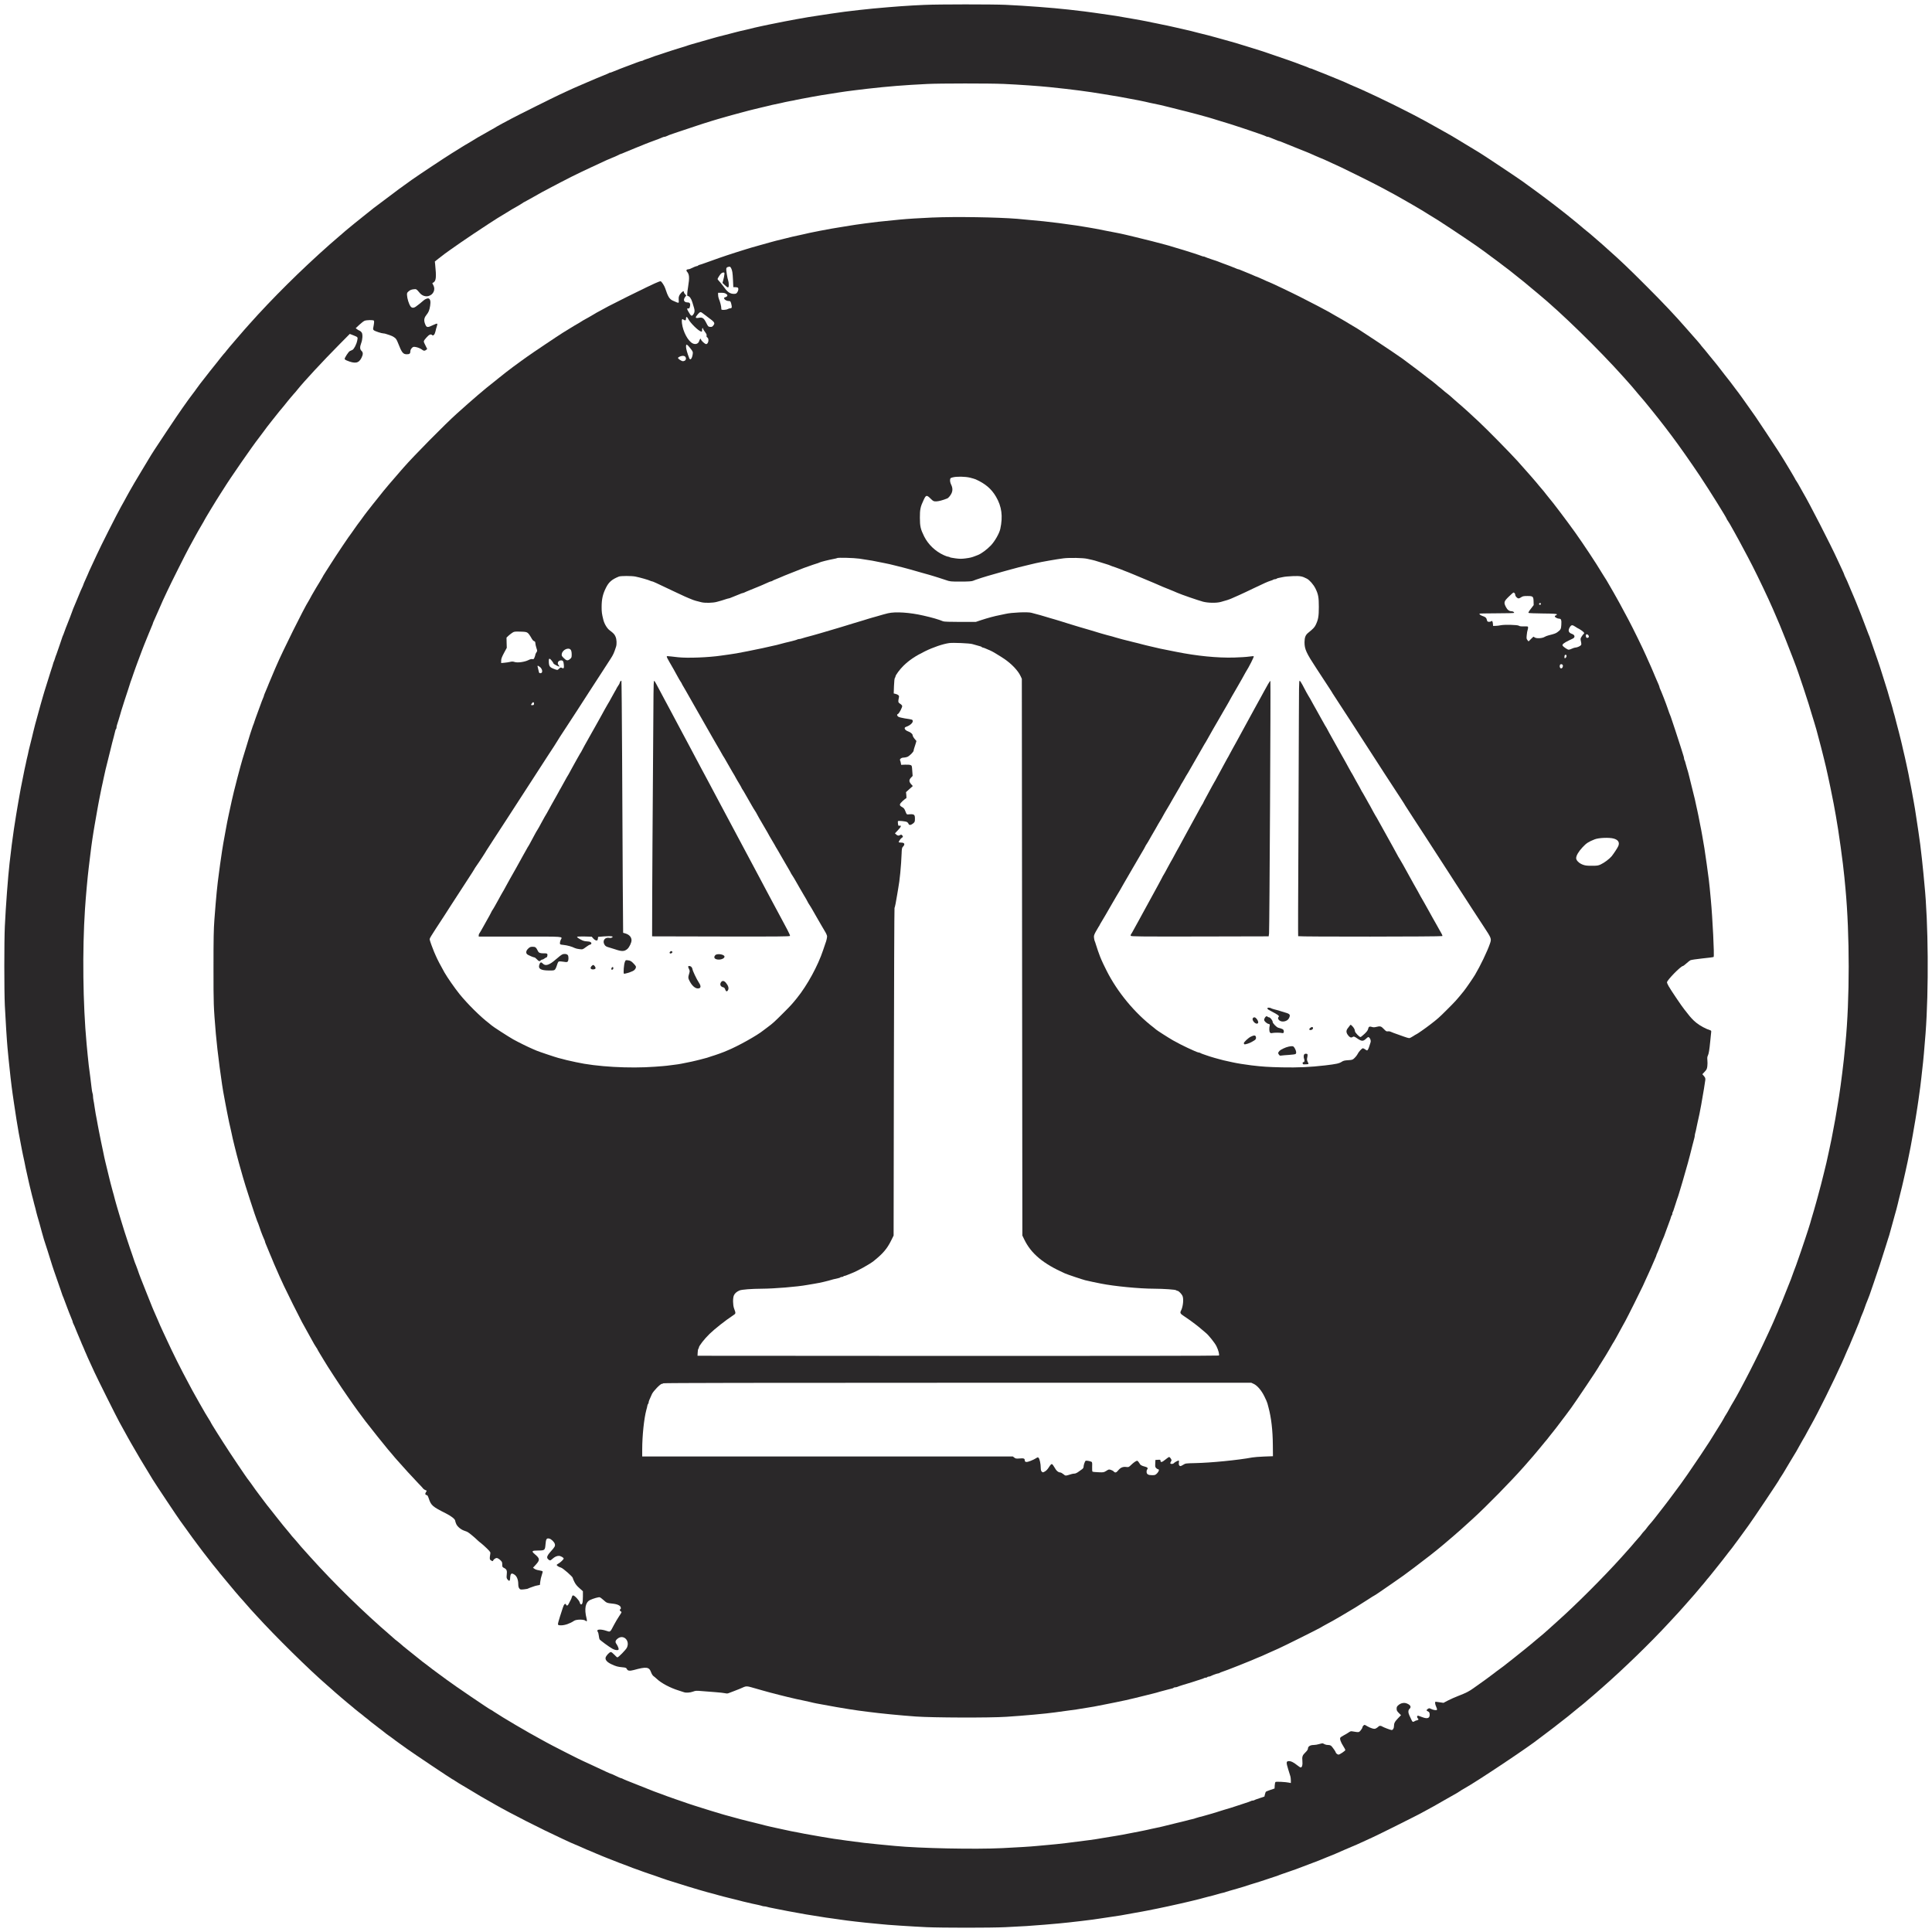 <svg xmlns="http://www.w3.org/2000/svg" version="1.0" width="3616pt" height="3616pt" viewBox="0 0 3616 3616" preserveAspectRatio="xMidYMid meet">
  <rect x="0" y="0" width="3616" height="3616" fill="#808080" stroke="none"/>
  <g transform="translate(0,3616) scale(0.1,-0.1)" stroke="none">
    <path d="M 0 0 H 36160.0 V 36160.0 H 0 Z" fill="#ffffff" id="background"/>
    <path stroke="none" d="M17310 36069 c-335 -15 -550 -31 -970 -69 -106 -9 -411 -44 -535 -60 -133 -18 -218 -30 -255 -36 -19 -3 -111 -17 -205 -31 -93 -14 -192 -29 -220 -34 -102 -17 -171 -29 -222 -39 -29 -5 -77 -15 -105 -20 -29 -6 -78 -14 -108 -20 -30 -5 -75 -14 -100 -20 -25 -6 -70 -15 -100 -20 -30 -5 -75 -14 -100 -20 -25 -6 -67 -15 -95 -20 -27 -6 -69 -15 -92 -20 -24 -6 -62 -14 -85 -19 -24 -5 -61 -14 -83 -21 -22 -6 -60 -15 -85 -20 -25 -5 -63 -13 -85 -19 -22 -6 -58 -15 -80 -20 -22 -5 -74 -18 -115 -30 -41 -11 -104 -27 -140 -36 -76 -19 -135 -34 -170 -45 -14 -4 -45 -13 -70 -20 -25 -7 -56 -16 -70 -20 -14 -4 -45 -13 -70 -20 -52 -15 -105 -30 -140 -40 -14 -4 -45 -13 -70 -20 -25 -7 -54 -16 -65 -20 -11 -5 -36 -13 -55 -19 -19 -6 -62 -19 -95 -29 -33 -11 -94 -29 -135 -42 -41 -12 -84 -26 -95 -31 -11 -4 -38 -13 -60 -20 -22 -6 -49 -15 -60 -20 -11 -4 -38 -13 -60 -20 -22 -6 -49 -15 -60 -19 -59 -23 -135 -50 -170 -61 -22 -7 -44 -17 -50 -21 -5 -4 -16 -8 -25 -8 -8 0 -51 -14 -95 -31 -44 -17 -105 -40 -135 -51 -30 -11 -64 -24 -75 -28 -11 -4 -58 -23 -105 -40 -47 -18 -104 -41 -127 -51 -24 -11 -49 -19 -56 -19 -7 0 -17 -4 -22 -9 -6 -4 -53 -25 -105 -45 -52 -21 -110 -44 -127 -52 -18 -8 -48 -20 -65 -28 -18 -8 -67 -28 -108 -46 -41 -18 -90 -38 -107 -46 -18 -8 -48 -20 -65 -28 -43 -18 -137 -60 -218 -98 -36 -17 -92 -43 -125 -58 -111 -51 -809 -399 -895 -446 -47 -26 -128 -69 -180 -96 -52 -28 -99 -54 -105 -58 -10 -8 -41 -26 -135 -78 -25 -13 -72 -40 -105 -60 -33 -19 -85 -48 -115 -65 -30 -17 -73 -43 -95 -58 -23 -15 -63 -39 -90 -54 -28 -15 -84 -49 -125 -75 -41 -26 -124 -78 -185 -115 -127 -79 -610 -400 -735 -488 -87 -62 -143 -102 -240 -173 -73 -53 -454 -339 -477 -358 -10 -8 -101 -81 -203 -162 -102 -81 -187 -150 -190 -153 -5 -6 -95 -80 -134 -111 -19 -15 -225 -193 -296 -256 -536 -474 -1078 -1012 -1506 -1493 -21 -25 -64 -72 -94 -106 -30 -34 -97 -111 -148 -171 -51 -60 -112 -131 -135 -158 -23 -27 -49 -59 -57 -70 -8 -12 -30 -38 -49 -58 -18 -21 -41 -48 -49 -60 -9 -13 -41 -54 -73 -93 -58 -70 -202 -253 -249 -315 -14 -19 -43 -56 -66 -84 -22 -28 -55 -73 -74 -101 -19 -27 -36 -52 -40 -55 -3 -3 -17 -21 -30 -40 -13 -19 -27 -37 -30 -40 -4 -3 -25 -32 -48 -65 -23 -33 -69 -98 -103 -145 -34 -47 -171 -248 -303 -447 -221 -332 -271 -409 -332 -512 -12 -20 -73 -121 -136 -226 -111 -184 -167 -279 -222 -377 -14 -27 -37 -67 -50 -90 -13 -24 -38 -70 -56 -103 -18 -33 -43 -78 -56 -100 -72 -127 -388 -752 -459 -910 -15 -33 -44 -96 -65 -140 -62 -132 -100 -216 -100 -221 0 -2 -18 -43 -40 -90 -22 -47 -40 -90 -40 -94 0 -4 -10 -28 -21 -52 -12 -23 -25 -52 -29 -63 -5 -11 -16 -38 -25 -60 -32 -74 -43 -100 -56 -135 -7 -19 -25 -63 -41 -98 -15 -34 -28 -66 -28 -70 0 -4 -23 -65 -51 -137 -28 -71 -54 -139 -59 -150 -4 -11 -12 -31 -18 -45 -5 -14 -15 -41 -22 -60 -7 -19 -17 -46 -22 -60 -6 -14 -14 -34 -19 -45 -5 -11 -29 -83 -54 -160 -26 -77 -52 -153 -59 -170 -8 -16 -19 -50 -27 -75 -7 -25 -16 -49 -19 -55 -4 -5 -12 -30 -19 -55 -6 -25 -16 -54 -20 -65 -5 -11 -14 -40 -21 -65 -7 -25 -35 -112 -61 -195 -50 -157 -75 -240 -89 -290 -15 -51 -30 -103 -40 -140 -27 -93 -32 -112 -40 -145 -9 -35 -22 -82 -41 -150 -6 -19 -15 -52 -20 -72 -5 -21 -13 -55 -19 -75 -5 -21 -14 -57 -20 -80 -5 -24 -15 -62 -20 -85 -6 -24 -15 -60 -20 -80 -19 -75 -31 -124 -41 -165 -5 -24 -13 -62 -18 -85 -6 -24 -15 -63 -21 -88 -5 -25 -15 -67 -20 -95 -6 -27 -15 -68 -20 -90 -4 -22 -13 -67 -20 -100 -7 -33 -16 -78 -20 -100 -27 -132 -39 -194 -59 -310 -5 -33 -15 -87 -21 -120 -6 -33 -15 -86 -20 -117 -6 -32 -15 -86 -20 -120 -14 -80 -27 -164 -40 -255 -5 -40 -15 -106 -20 -145 -15 -101 -28 -207 -40 -313 -6 -49 -15 -128 -21 -175 -29 -251 -72 -819 -89 -1187 -13 -285 -13 -1204 0 -1483 13 -267 37 -651 50 -790 6 -58 14 -152 20 -210 18 -191 55 -514 76 -655 8 -55 19 -129 24 -165 25 -177 71 -464 90 -565 5 -27 14 -72 19 -100 5 -27 14 -76 20 -107 6 -32 16 -84 22 -115 6 -32 14 -74 19 -93 5 -19 17 -73 26 -120 9 -47 20 -103 25 -125 5 -22 13 -60 19 -85 10 -48 27 -124 40 -180 5 -19 14 -57 20 -85 19 -80 28 -117 39 -160 6 -22 15 -58 21 -80 5 -22 14 -58 20 -80 6 -22 16 -57 21 -77 5 -21 13 -55 18 -75 5 -21 14 -55 20 -75 6 -21 16 -55 22 -75 5 -21 14 -53 20 -70 14 -51 26 -93 43 -158 22 -82 56 -196 66 -220 4 -11 22 -65 39 -120 83 -266 113 -362 121 -380 5 -11 23 -63 40 -115 17 -52 35 -104 40 -115 5 -11 23 -63 40 -115 17 -52 35 -104 39 -115 5 -11 13 -31 19 -45 5 -14 20 -52 32 -85 12 -33 26 -69 30 -80 4 -11 23 -58 40 -105 18 -47 41 -104 51 -127 11 -24 19 -47 19 -53 0 -6 4 -18 9 -28 13 -24 35 -75 71 -167 17 -44 43 -104 56 -133 13 -29 24 -55 24 -57 0 -2 13 -34 30 -70 16 -36 30 -68 30 -70 0 -2 13 -34 30 -70 16 -36 30 -67 30 -70 0 -2 22 -50 49 -107 27 -57 62 -132 77 -168 38 -86 428 -868 469 -939 17 -31 51 -92 75 -136 23 -44 59 -109 80 -145 20 -36 48 -85 62 -110 79 -141 245 -421 408 -685 57 -93 468 -709 511 -767 19 -24 59 -80 89 -123 83 -117 196 -272 237 -325 7 -8 33 -44 60 -80 26 -36 50 -67 53 -70 3 -3 35 -43 70 -90 36 -47 67 -87 70 -90 3 -3 17 -21 31 -40 15 -19 37 -46 49 -60 12 -14 34 -41 49 -60 14 -19 28 -37 31 -40 3 -3 42 -50 87 -105 120 -148 316 -378 353 -415 3 -3 34 -39 70 -80 36 -41 67 -77 70 -80 3 -3 52 -57 110 -120 359 -394 981 -1007 1320 -1300 41 -36 77 -67 80 -70 33 -33 309 -269 395 -337 11 -9 36 -30 55 -47 20 -17 51 -42 70 -56 35 -26 92 -71 100 -80 3 -3 21 -17 42 -32 20 -15 42 -34 50 -41 7 -7 51 -42 98 -77 47 -36 87 -67 90 -70 3 -3 21 -17 40 -30 19 -14 44 -33 55 -43 11 -10 40 -33 65 -50 46 -32 123 -88 151 -111 9 -7 42 -32 75 -54 32 -23 97 -69 144 -103 99 -72 827 -559 835 -559 4 0 25 -13 48 -29 23 -16 58 -38 77 -49 19 -11 112 -66 205 -122 94 -57 185 -111 203 -122 17 -10 49 -28 70 -40 20 -12 66 -38 102 -58 36 -20 83 -47 105 -60 273 -157 853 -452 1245 -633 41 -19 110 -51 153 -71 44 -20 81 -36 84 -36 2 0 46 -19 96 -41 113 -51 139 -62 202 -87 28 -11 75 -31 105 -45 30 -14 87 -37 125 -52 39 -15 84 -33 100 -40 17 -7 57 -23 90 -35 33 -12 78 -30 100 -40 22 -9 69 -27 105 -39 36 -13 79 -29 95 -36 29 -13 86 -34 190 -70 28 -10 59 -22 70 -26 11 -5 54 -19 95 -33 83 -27 214 -73 245 -85 11 -5 38 -14 60 -20 22 -7 49 -16 60 -21 11 -4 40 -13 65 -20 25 -7 97 -30 160 -50 63 -20 135 -43 160 -50 25 -7 70 -20 100 -30 30 -10 75 -23 100 -30 25 -7 56 -16 70 -20 41 -13 108 -31 220 -60 25 -7 56 -16 70 -20 30 -9 136 -37 228 -59 20 -5 55 -14 77 -19 22 -6 58 -15 80 -20 22 -6 58 -15 80 -21 22 -5 63 -15 90 -21 28 -6 66 -15 85 -20 19 -5 62 -14 95 -20 33 -7 70 -16 83 -21 13 -5 33 -9 44 -9 12 0 35 -4 52 -9 17 -6 58 -15 91 -21 33 -6 78 -15 100 -20 111 -23 286 -56 425 -80 36 -6 85 -15 110 -20 42 -8 233 -38 375 -60 33 -5 98 -14 145 -20 47 -6 110 -15 140 -20 97 -16 445 -56 610 -70 58 -5 123 -11 145 -14 65 -10 602 -45 848 -56 291 -13 1197 -13 1472 0 288 13 528 28 730 46 94 8 217 19 275 24 184 16 679 75 755 90 28 5 118 19 200 30 83 11 173 25 200 30 119 22 228 42 282 51 32 5 81 14 108 19 28 5 75 14 105 20 30 6 78 15 105 21 28 5 70 14 95 19 68 14 140 29 185 39 22 5 63 14 90 20 28 6 91 20 140 31 50 12 108 25 130 30 42 9 106 25 168 40 20 6 54 14 75 19 20 5 55 15 77 21 22 6 58 16 80 21 70 17 109 27 145 38 81 23 116 33 140 37 14 3 34 9 45 14 11 4 40 13 65 20 25 7 56 16 70 20 14 4 45 13 70 20 82 23 115 33 135 40 23 9 176 57 285 90 41 12 84 26 95 31 11 4 38 13 60 20 22 6 49 15 60 20 11 4 38 13 60 20 42 12 69 22 108 39 12 5 70 25 128 44 58 19 137 47 175 61 38 15 92 35 119 45 51 19 252 95 293 111 12 5 32 13 45 18 29 11 64 26 107 44 19 9 55 23 80 32 25 10 64 26 88 36 85 38 128 57 192 84 204 86 253 107 370 162 41 19 111 51 154 71 124 57 780 385 886 442 253 137 262 142 445 248 72 41 153 87 182 103 29 15 72 41 95 57 24 17 66 42 93 57 234 129 1231 795 1405 938 8 6 44 34 80 60 110 82 121 91 181 137 31 25 103 81 160 125 57 44 106 82 109 85 3 3 52 44 110 90 58 46 107 87 110 90 3 3 15 13 28 22 12 8 39 30 60 49 20 19 62 54 92 79 30 24 75 62 100 85 25 22 79 69 120 105 416 363 923 854 1279 1240 74 80 157 170 185 200 28 30 80 89 116 130 66 76 89 102 176 200 27 30 67 78 89 105 22 27 55 67 74 87 19 21 41 48 49 60 9 13 19 25 22 28 4 3 45 52 91 110 46 58 91 114 100 125 30 36 173 218 219 280 25 33 51 66 58 73 6 8 33 44 59 80 26 37 52 72 58 78 5 6 35 46 65 89 30 43 88 123 129 178 76 103 571 842 571 853 0 3 13 24 29 47 16 23 38 58 49 77 11 19 66 112 122 205 57 94 111 185 122 202 10 18 28 50 39 70 12 21 35 63 52 93 16 30 33 60 37 65 9 12 43 72 92 165 19 36 45 83 58 105 117 205 421 818 570 1150 12 28 33 74 46 103 13 29 24 55 24 57 0 2 13 32 29 67 47 104 71 157 71 163 0 2 11 28 24 57 13 29 39 89 56 133 17 44 38 96 47 115 28 66 32 75 48 124 9 27 26 72 39 100 13 28 33 80 45 116 22 64 28 81 49 130 28 68 65 168 72 195 5 17 27 82 50 145 62 175 169 501 231 705 12 39 28 90 36 115 9 25 19 59 24 75 9 36 25 93 38 138 5 17 19 68 31 112 12 44 26 95 31 113 31 109 35 123 59 220 5 23 15 61 20 85 6 23 15 59 20 80 10 36 23 88 39 157 5 19 14 60 21 90 20 93 32 143 42 185 23 100 61 280 79 375 4 25 13 68 19 95 6 28 15 77 20 110 6 33 14 80 19 105 4 25 16 90 25 145 9 55 20 123 26 150 5 28 14 80 19 118 6 37 15 97 21 135 9 60 17 110 51 362 4 36 13 108 19 160 5 52 14 133 20 180 16 125 40 399 60 660 61 813 52 2071 -21 2785 -5 55 -14 147 -19 205 -10 113 -43 414 -60 545 -18 136 -30 218 -36 255 -3 19 -17 112 -31 205 -28 190 -37 243 -53 330 -6 33 -15 85 -21 115 -5 30 -14 78 -19 105 -5 28 -14 75 -20 105 -6 30 -15 78 -21 105 -5 28 -14 70 -18 95 -5 25 -14 70 -21 100 -7 30 -16 74 -21 98 -16 75 -38 173 -61 267 -5 22 -13 58 -18 80 -5 22 -13 58 -19 80 -16 64 -29 117 -40 160 -5 22 -15 58 -21 80 -6 22 -16 58 -21 80 -17 69 -27 109 -38 148 -6 20 -16 54 -22 75 -6 20 -14 53 -18 72 -5 19 -15 55 -23 80 -8 25 -21 65 -28 90 -7 25 -16 56 -20 70 -4 14 -13 45 -20 70 -7 25 -30 97 -50 160 -20 63 -47 149 -60 190 -12 41 -26 84 -30 95 -5 11 -14 38 -20 60 -6 22 -15 49 -20 60 -5 11 -23 63 -40 115 -17 52 -35 104 -40 115 -5 11 -23 63 -40 115 -17 52 -35 104 -39 115 -5 11 -13 31 -19 45 -5 14 -24 61 -40 105 -68 181 -141 370 -165 425 -9 19 -23 55 -32 80 -10 25 -28 70 -42 100 -14 30 -34 77 -45 105 -11 27 -30 72 -42 100 -12 27 -29 66 -36 85 -8 19 -22 50 -32 68 -10 18 -18 37 -18 42 0 6 -22 56 -49 113 -26 56 -66 140 -87 187 -116 255 -524 1051 -634 1235 -9 17 -29 50 -42 75 -51 92 -71 126 -89 152 -11 14 -19 29 -19 32 0 3 -46 81 -101 174 -56 92 -107 176 -113 187 -30 53 -129 206 -320 494 -190 288 -250 375 -371 542 -22 31 -65 91 -95 134 -30 43 -60 83 -65 89 -6 6 -32 40 -58 76 -88 119 -89 120 -200 260 -7 9 -41 54 -77 100 -35 47 -67 87 -70 90 -3 3 -61 73 -127 155 -66 83 -129 159 -140 170 -10 11 -26 30 -34 43 -9 12 -31 39 -50 60 -19 20 -63 71 -99 112 -36 41 -67 77 -70 80 -3 3 -23 25 -44 50 -208 239 -445 490 -751 795 -325 326 -497 490 -725 691 -24 21 -69 62 -100 90 -30 27 -71 63 -90 78 -19 16 -66 56 -104 90 -38 33 -78 67 -90 75 -12 8 -42 33 -67 55 -26 23 -75 64 -110 93 -35 28 -93 75 -129 105 -64 53 -92 75 -294 232 -96 75 -274 208 -381 286 -27 20 -75 54 -105 76 -30 22 -86 63 -125 91 -87 63 -705 475 -800 533 -117 72 -298 182 -330 200 -16 10 -61 36 -99 60 -82 50 -99 60 -286 165 -272 153 -340 190 -540 295 -150 79 -502 253 -645 320 -38 18 -106 49 -150 70 -44 21 -102 48 -130 60 -27 12 -74 33 -103 46 -29 13 -55 24 -57 24 -2 0 -35 14 -72 31 -107 49 -156 71 -178 79 -25 9 -59 23 -105 43 -19 9 -71 30 -115 47 -44 17 -93 37 -110 45 -16 7 -57 23 -90 35 -33 12 -79 31 -102 41 -24 11 -47 19 -53 19 -6 0 -18 4 -28 9 -23 12 -60 26 -102 41 -19 7 -44 16 -55 20 -86 35 -325 119 -555 196 -58 19 -114 39 -125 43 -11 5 -40 14 -65 21 -25 7 -112 35 -195 61 -210 67 -366 112 -540 159 -44 12 -95 26 -112 31 -88 25 -111 31 -148 40 -48 12 -107 27 -157 39 -21 6 -56 15 -78 20 -22 6 -57 14 -77 20 -72 18 -128 31 -168 39 -60 13 -145 32 -190 43 -62 14 -125 28 -180 38 -27 5 -70 14 -95 20 -25 6 -70 15 -100 20 -30 5 -75 15 -100 21 -25 6 -70 14 -100 19 -30 5 -77 13 -105 19 -50 9 -129 23 -237 41 -32 6 -86 15 -120 21 -35 5 -92 14 -128 19 -69 10 -169 24 -285 41 -149 21 -196 27 -485 60 -307 34 -791 71 -1177 89 -251 11 -1262 11 -1513 -1z" fill="#2a2829" id="2a2829-000001"/>
    <path stroke="none" d="M18771 34590 c322 -15 661 -39 869 -60 444 -46 717 -82 1010 -131 30 -5 82 -13 115 -19 124 -19 267 -45 395 -70 58 -12 128 -25 155 -29 28 -5 79 -16 115 -24 36 -9 79 -18 95 -22 209 -43 195 -40 335 -75 22 -5 58 -14 80 -20 22 -5 58 -14 80 -20 22 -5 57 -14 78 -20 20 -5 55 -13 77 -19 22 -5 76 -19 120 -31 44 -12 96 -25 115 -30 36 -9 92 -24 145 -40 17 -5 46 -13 65 -18 19 -5 55 -16 80 -24 25 -8 65 -21 90 -28 80 -22 412 -127 445 -140 11 -5 38 -14 60 -20 22 -6 49 -15 60 -20 11 -5 90 -32 175 -60 85 -29 159 -56 165 -61 5 -5 17 -9 27 -9 10 0 26 -4 36 -9 9 -5 44 -19 77 -31 33 -12 68 -26 77 -31 10 -5 22 -9 28 -9 6 0 29 -9 53 -19 23 -10 130 -53 237 -96 107 -42 211 -84 230 -92 19 -8 44 -19 55 -23 11 -4 49 -21 85 -38 36 -16 83 -37 105 -45 40 -15 91 -37 240 -107 44 -20 118 -54 165 -76 126 -59 600 -295 725 -362 257 -137 296 -159 420 -230 72 -41 150 -86 175 -100 74 -41 292 -173 335 -202 22 -15 45 -29 51 -31 27 -10 577 -373 804 -531 94 -65 249 -178 290 -211 8 -7 45 -33 82 -60 36 -26 72 -53 80 -60 7 -7 42 -34 78 -60 36 -27 72 -53 80 -60 8 -7 35 -28 60 -47 25 -19 47 -37 50 -40 8 -8 63 -52 100 -80 34 -25 122 -97 216 -177 27 -23 83 -70 124 -103 438 -360 1141 -1046 1610 -1570 148 -166 160 -179 210 -240 25 -30 47 -57 50 -60 3 -3 30 -34 60 -70 30 -36 57 -67 60 -70 3 -3 44 -52 90 -110 47 -58 90 -112 97 -120 7 -8 52 -65 100 -126 82 -104 118 -151 237 -309 122 -161 364 -506 520 -740 189 -284 506 -793 506 -812 0 -3 8 -17 19 -31 20 -29 38 -59 109 -187 97 -174 86 -154 265 -490 104 -194 258 -510 385 -785 64 -140 112 -249 152 -345 24 -55 51 -118 60 -140 22 -48 200 -498 242 -610 16 -44 34 -89 38 -100 60 -148 278 -807 320 -965 7 -25 16 -54 20 -65 4 -11 13 -40 20 -65 7 -25 16 -56 21 -70 5 -14 16 -52 25 -85 9 -33 20 -73 24 -90 17 -59 52 -191 61 -230 6 -22 14 -56 19 -75 5 -19 14 -53 19 -75 6 -22 15 -58 20 -80 23 -90 45 -186 72 -310 11 -55 25 -118 30 -140 5 -22 14 -65 20 -95 6 -30 15 -73 19 -95 4 -22 13 -67 20 -100 7 -33 16 -80 21 -105 5 -25 13 -70 18 -100 6 -30 15 -82 21 -115 51 -279 135 -884 160 -1152 6 -57 15 -151 20 -210 81 -867 81 -2074 0 -2902 -30 -311 -29 -295 -60 -553 -13 -112 -47 -359 -59 -433 -5 -33 -15 -91 -21 -130 -31 -197 -67 -402 -101 -570 -5 -27 -14 -72 -19 -100 -11 -55 -25 -122 -40 -190 -5 -25 -14 -64 -19 -88 -25 -119 -48 -219 -81 -349 -6 -21 -15 -57 -20 -80 -6 -24 -15 -60 -20 -80 -6 -21 -14 -55 -19 -75 -11 -43 -48 -182 -61 -228 -5 -16 -18 -64 -29 -105 -11 -41 -29 -106 -41 -145 -12 -38 -26 -86 -31 -105 -6 -19 -14 -50 -20 -67 -5 -18 -13 -48 -18 -65 -8 -30 -67 -212 -91 -283 -6 -16 -45 -131 -86 -255 -42 -124 -82 -238 -89 -255 -7 -16 -25 -64 -40 -105 -54 -151 -67 -186 -80 -215 -7 -16 -43 -106 -80 -200 -68 -172 -76 -192 -114 -277 -11 -26 -21 -50 -21 -53 0 -2 -13 -34 -30 -70 -16 -36 -30 -68 -30 -71 0 -3 -14 -35 -31 -72 -17 -37 -34 -76 -39 -87 -4 -11 -26 -58 -48 -105 -22 -47 -69 -146 -103 -220 -60 -131 -245 -502 -332 -665 -23 -44 -71 -134 -106 -200 -35 -66 -83 -151 -106 -190 -40 -66 -55 -92 -121 -212 -15 -27 -32 -55 -38 -63 -7 -8 -18 -28 -26 -45 -8 -16 -29 -52 -46 -80 -62 -99 -188 -301 -227 -365 -44 -72 -264 -400 -409 -610 -89 -129 -161 -228 -268 -370 -27 -36 -71 -94 -97 -130 -26 -36 -52 -70 -58 -76 -5 -7 -35 -44 -65 -84 -94 -123 -190 -244 -224 -280 -17 -19 -43 -51 -56 -70 -13 -19 -36 -46 -50 -60 -14 -14 -37 -41 -50 -60 -13 -19 -36 -46 -50 -60 -14 -14 -45 -50 -70 -80 -53 -64 -63 -76 -246 -280 -341 -379 -858 -896 -1204 -1204 -80 -71 -170 -152 -200 -180 -31 -28 -68 -61 -82 -72 -15 -12 -51 -41 -80 -66 -79 -68 -174 -146 -263 -218 -109 -88 -102 -83 -175 -140 -36 -28 -81 -64 -100 -79 -62 -51 -154 -121 -200 -153 -25 -17 -65 -48 -90 -68 -25 -20 -98 -74 -163 -121 -65 -46 -158 -112 -205 -146 -99 -71 -143 -94 -297 -154 -60 -23 -148 -62 -194 -86 l-84 -44 -68 10 c-37 6 -73 11 -78 11 -18 0 -13 -47 10 -95 11 -24 18 -49 14 -56 -9 -14 -69 -5 -113 17 -30 15 -35 15 -57 0 -32 -21 -31 -32 3 -48 21 -10 28 -21 30 -52 6 -74 -39 -93 -138 -55 -30 11 -63 23 -72 26 -26 8 -34 -24 -12 -48 16 -17 16 -22 4 -29 -8 -6 -21 -10 -28 -10 -7 0 -24 -7 -37 -16 -30 -19 -40 -14 -61 34 -9 20 -24 54 -35 75 -25 51 -25 99 1 122 39 35 21 73 -46 101 -51 22 -111 11 -157 -27 -31 -26 -37 -37 -37 -70 0 -32 7 -46 41 -80 l41 -41 -56 -58 c-62 -65 -76 -93 -76 -150 0 -38 -20 -70 -43 -70 -19 0 -149 49 -174 65 -29 19 -57 19 -74 -1 -7 -8 -26 -22 -42 -31 -25 -13 -36 -13 -76 -2 -25 7 -68 26 -94 42 -46 28 -49 29 -67 12 -11 -10 -20 -25 -20 -34 0 -9 -14 -34 -31 -55 -30 -36 -34 -37 -78 -33 -25 3 -60 9 -78 12 -25 6 -39 2 -65 -16 -18 -13 -59 -38 -92 -55 -33 -17 -64 -38 -70 -47 -14 -21 9 -87 56 -159 21 -32 38 -65 38 -72 0 -15 -105 -86 -128 -86 -17 0 -52 28 -52 42 0 12 -51 85 -79 116 -16 15 -33 22 -62 22 -21 0 -49 5 -62 12 -12 6 -28 14 -36 18 -8 3 -39 -2 -69 -12 -30 -10 -79 -18 -107 -18 -62 0 -105 -27 -105 -67 0 -16 -15 -40 -45 -69 -59 -56 -67 -82 -59 -166 7 -73 -6 -118 -33 -118 -7 0 -38 20 -69 45 -65 53 -117 77 -159 73 -42 -4 -43 -28 -5 -151 17 -56 35 -116 41 -133 5 -17 9 -52 9 -78 l0 -48 -32 7 c-66 14 -243 23 -255 13 -7 -5 -13 -35 -15 -66 l-3 -56 -77 -26 c-43 -15 -81 -30 -85 -34 -5 -4 -12 -26 -18 -49 l-10 -42 -92 -31 c-51 -16 -96 -33 -99 -37 -4 -4 -17 -7 -29 -7 -11 0 -25 -4 -30 -8 -6 -5 -71 -28 -145 -51 -74 -24 -144 -47 -155 -51 -24 -9 -134 -43 -195 -60 -25 -7 -54 -16 -65 -20 -24 -9 -133 -42 -195 -60 -25 -7 -56 -16 -70 -20 -14 -4 -44 -13 -67 -19 -24 -6 -62 -16 -85 -22 -24 -6 -52 -15 -63 -19 -11 -5 -31 -11 -45 -14 -14 -2 -43 -9 -65 -15 -22 -6 -58 -15 -80 -21 -22 -5 -58 -14 -80 -20 -22 -5 -58 -14 -80 -19 -39 -9 -106 -26 -280 -69 -22 -6 -67 -16 -100 -22 -33 -6 -76 -15 -95 -20 -19 -5 -48 -12 -65 -15 -16 -3 -50 -10 -75 -16 -25 -6 -67 -14 -95 -19 -27 -5 -97 -19 -155 -30 -58 -12 -127 -25 -155 -30 -27 -4 -77 -13 -110 -19 -75 -13 -160 -27 -250 -41 -38 -7 -95 -16 -125 -21 -30 -5 -86 -13 -125 -18 -375 -50 -566 -73 -775 -91 -69 -6 -168 -15 -220 -20 -108 -11 -353 -26 -640 -40 -509 -25 -1542 -4 -2010 41 -58 5 -199 19 -315 30 -207 20 -296 30 -590 70 -210 28 -284 40 -455 69 -30 6 -84 15 -120 21 -115 19 -164 28 -215 38 -27 6 -77 16 -110 22 -117 21 -147 27 -287 58 -24 6 -56 13 -73 16 -16 3 -50 11 -75 16 -25 6 -65 15 -90 20 -25 6 -63 15 -85 20 -51 14 -110 28 -157 40 -21 5 -57 14 -80 20 -24 6 -59 14 -78 19 -96 23 -158 39 -455 121 -22 6 -51 15 -65 19 -31 10 -151 46 -205 62 -22 6 -94 28 -160 50 -66 21 -136 43 -155 49 -19 6 -44 14 -55 18 -11 5 -38 14 -60 20 -22 7 -49 16 -60 21 -11 5 -83 30 -160 55 -77 26 -153 53 -170 60 -16 7 -46 18 -65 25 -19 7 -44 16 -55 20 -11 4 -36 13 -55 20 -19 7 -44 16 -55 20 -11 5 -130 52 -265 105 -253 100 -303 120 -332 136 -10 5 -22 9 -28 9 -5 0 -46 18 -91 40 -45 22 -86 40 -90 40 -10 0 -96 39 -393 179 -71 34 -131 61 -133 61 -11 0 -662 332 -688 350 -5 4 -50 29 -100 55 -243 130 -728 416 -877 516 -31 22 -59 39 -63 39 -13 0 -691 460 -825 561 -41 30 -104 77 -140 103 -79 57 -198 147 -214 161 -6 6 -27 22 -46 35 -19 14 -44 32 -55 41 -29 25 -323 260 -354 284 -14 11 -36 30 -48 42 -13 12 -40 34 -60 50 -21 15 -40 30 -43 33 -3 3 -41 37 -85 75 -517 444 -1061 977 -1509 1475 -184 204 -194 216 -246 280 -25 30 -56 66 -70 80 -14 14 -37 41 -52 62 -15 20 -34 42 -41 50 -17 17 -172 208 -221 272 -22 28 -68 87 -103 131 -83 103 -81 101 -129 165 -22 30 -60 81 -85 113 -53 69 -104 140 -161 222 -23 33 -44 62 -48 65 -15 11 -360 524 -470 699 -36 57 -87 137 -114 179 -66 104 -126 203 -126 209 0 3 -9 17 -19 32 -22 31 -128 211 -189 321 -13 25 -32 59 -42 75 -10 17 -29 51 -44 78 -14 26 -37 66 -50 90 -12 23 -46 85 -73 137 -28 52 -72 136 -98 185 -55 104 -174 342 -215 430 -15 33 -51 110 -80 170 -29 61 -63 135 -77 165 -14 30 -39 84 -55 120 -16 36 -37 83 -45 105 -9 22 -29 69 -46 105 -16 36 -33 74 -37 85 -5 11 -15 36 -23 55 -8 19 -59 145 -112 280 -53 135 -100 254 -105 265 -16 40 -42 111 -56 155 -8 25 -20 56 -26 70 -21 49 -27 66 -68 190 -23 69 -45 134 -50 145 -5 11 -14 38 -20 60 -6 22 -15 49 -20 60 -10 24 -102 313 -130 410 -11 39 -29 97 -39 130 -10 33 -24 80 -31 105 -7 25 -16 56 -20 70 -4 14 -13 44 -19 68 -6 23 -16 61 -22 85 -6 23 -15 53 -19 67 -8 27 -24 85 -40 150 -5 22 -14 58 -20 80 -5 22 -14 57 -19 78 -6 20 -15 60 -21 87 -12 55 -23 99 -39 160 -13 51 -26 115 -41 190 -6 33 -15 76 -20 95 -5 19 -14 62 -20 95 -6 33 -15 78 -20 100 -5 22 -13 67 -20 100 -6 33 -15 80 -20 105 -4 25 -14 74 -20 110 -6 36 -15 83 -20 105 -4 22 -13 78 -20 125 -6 47 -16 104 -21 127 -5 23 -9 58 -9 78 0 19 -4 43 -9 53 -5 9 -14 64 -20 122 -6 58 -16 137 -21 175 -21 147 -42 324 -50 420 -5 55 -14 150 -20 210 -69 743 -81 1748 -30 2520 17 253 47 586 70 775 5 47 14 121 20 165 19 162 40 321 49 375 6 30 15 91 21 135 7 44 16 100 21 125 8 42 30 165 50 285 4 28 12 73 18 100 6 28 15 77 21 110 7 33 16 78 20 100 4 22 13 65 19 95 6 30 16 75 22 100 5 25 14 63 18 85 25 119 44 198 81 343 5 20 14 55 19 77 6 22 15 58 20 80 10 38 19 76 40 163 5 20 19 73 31 117 12 44 24 92 27 108 3 15 9 30 14 33 5 3 9 16 9 29 0 13 4 34 9 47 5 13 19 57 31 98 12 41 26 86 30 100 4 14 13 45 20 70 16 54 104 327 126 390 9 25 20 59 24 75 8 29 35 110 51 150 4 11 17 49 29 85 12 36 25 74 30 85 4 11 13 36 20 55 7 19 16 44 20 55 4 11 18 47 30 80 12 33 26 69 30 80 4 11 18 47 30 80 12 33 28 74 35 90 7 17 41 100 75 185 34 85 68 168 76 184 8 16 14 33 14 38 0 5 15 41 34 81 18 40 53 117 76 172 23 55 59 136 79 180 21 44 58 123 82 175 53 117 370 748 406 810 14 25 43 77 63 115 20 39 47 88 60 110 13 22 37 65 53 95 17 30 48 84 69 119 21 34 38 65 38 67 0 8 229 386 309 509 28 44 56 87 61 95 109 178 539 799 655 946 22 29 62 83 90 120 27 38 55 76 62 84 7 8 51 65 98 125 82 105 203 254 215 265 3 3 21 25 40 50 19 25 37 47 40 50 3 3 25 30 50 60 25 30 52 62 60 70 9 8 38 42 64 75 129 161 468 526 786 848 l196 198 74 -29 c79 -32 79 -31 65 -97 -15 -72 -61 -160 -91 -174 -13 -6 -35 -16 -48 -22 -23 -11 -96 -122 -96 -146 0 -8 15 -19 33 -27 161 -68 230 -56 282 47 32 65 32 101 0 131 -31 29 -33 71 -5 146 25 66 30 158 11 194 -8 13 -25 30 -40 36 -14 6 -37 19 -50 29 l-24 19 67 63 c37 35 82 69 99 76 39 15 159 17 173 3 10 -10 6 -48 -11 -135 -5 -23 -2 -35 12 -46 20 -18 147 -59 180 -59 12 0 32 -4 45 -9 13 -5 43 -15 68 -22 25 -7 64 -25 86 -41 35 -23 46 -40 74 -110 69 -178 93 -208 164 -208 50 0 66 13 66 56 0 20 9 41 26 59 22 24 31 27 67 22 42 -6 98 -29 127 -52 28 -23 49 -24 72 -5 l23 18 -19 39 c-10 21 -25 50 -32 65 -21 40 -18 49 37 111 50 57 82 70 106 46 21 -21 50 11 63 70 6 31 18 74 26 96 8 21 10 43 6 47 -5 5 -41 -7 -80 -27 -98 -48 -118 -47 -142 11 -31 71 -26 121 16 174 47 59 60 91 74 178 13 81 3 126 -31 137 -18 6 -65 -13 -91 -37 -25 -23 -112 -94 -145 -116 -43 -30 -77 -28 -101 6 -31 45 -62 145 -65 211 -2 38 2 46 34 72 24 21 51 31 86 35 55 7 55 7 119 -69 42 -50 106 -73 163 -57 91 24 134 119 92 200 l-21 40 25 16 c47 31 53 100 29 335 l-6 55 69 55 c37 30 90 71 117 90 26 19 71 51 100 72 62 45 318 222 430 296 219 146 432 285 460 301 17 9 69 41 116 70 127 79 182 112 288 171 20 12 49 30 64 40 14 11 28 19 31 19 3 0 47 24 99 54 88 50 142 81 233 131 22 12 94 50 160 85 66 34 156 82 200 105 98 52 304 155 365 183 25 11 106 49 180 85 74 35 153 72 175 81 22 10 76 35 120 56 44 20 98 43 120 51 22 8 64 26 94 41 29 16 57 28 62 28 4 0 32 11 61 24 29 13 123 52 208 86 85 34 169 68 185 75 17 7 55 22 85 33 138 50 226 84 242 93 10 5 25 9 33 9 8 0 23 4 33 9 31 16 66 29 132 51 36 12 74 25 85 29 11 5 38 14 60 20 22 7 49 16 60 20 11 5 38 14 60 20 22 7 49 16 60 20 11 5 38 14 60 20 22 7 49 16 60 20 11 5 67 23 125 41 58 18 130 41 160 50 30 10 75 23 100 30 25 7 56 16 70 20 14 4 45 13 70 20 25 7 56 16 70 20 14 4 43 12 65 18 73 19 130 34 155 42 32 10 104 29 150 40 19 5 55 14 80 20 62 16 106 27 165 40 28 6 68 16 90 21 79 21 110 27 268 60 28 6 66 14 82 19 17 4 62 13 100 20 39 6 84 15 100 20 17 4 59 13 95 19 84 15 153 28 215 40 71 14 276 48 370 61 44 6 100 16 125 20 25 5 86 14 135 20 50 6 119 15 155 20 36 5 144 18 240 29 398 45 682 68 1125 90 225 12 1183 12 1416 1z" fill="#ffffff" id="ffffff-000002"/>
    <path stroke="none" d="M17455 32089 c-216 -9 -485 -26 -615 -39 -250 -24 -322 -32 -405 -41 -131 -15 -385 -49 -420 -55 -16 -3 -59 -10 -95 -15 -76 -11 -149 -23 -240 -39 -36 -6 -90 -15 -120 -20 -65 -11 -146 -26 -215 -40 -27 -6 -72 -15 -100 -20 -67 -13 -131 -27 -185 -40 -25 -5 -65 -14 -90 -20 -81 -16 -194 -43 -255 -59 -22 -6 -58 -15 -80 -20 -65 -15 -165 -40 -240 -62 -38 -11 -88 -25 -110 -31 -22 -5 -51 -14 -65 -18 -14 -4 -45 -13 -70 -20 -91 -25 -106 -30 -165 -48 -33 -11 -94 -29 -135 -42 -41 -12 -84 -26 -95 -30 -11 -4 -78 -26 -150 -49 -71 -23 -139 -46 -150 -51 -11 -5 -54 -20 -95 -34 -41 -14 -113 -39 -160 -57 -47 -17 -95 -34 -108 -36 -12 -3 -25 -9 -28 -14 -3 -5 -12 -9 -20 -9 -13 0 -85 -29 -126 -51 -10 -5 -26 -9 -36 -9 -33 0 -44 -21 -24 -44 44 -49 49 -114 22 -276 -21 -132 -23 -180 -9 -180 32 0 66 -46 88 -120 12 -41 27 -89 32 -106 14 -48 11 -83 -12 -115 -33 -47 -45 -40 -99 56 -26 46 -25 55 2 52 19 -2 24 5 32 40 11 52 -3 73 -48 73 -64 1 -84 46 -44 100 l22 30 -22 23 c-12 13 -22 31 -22 40 0 24 -15 21 -45 -8 -43 -44 -58 -83 -52 -137 3 -26 2 -50 -3 -53 -9 -5 -37 5 -109 39 -62 28 -90 75 -141 231 -15 46 -65 124 -85 131 -7 3 -58 -16 -112 -41 -54 -26 -123 -58 -153 -72 -92 -42 -630 -310 -715 -356 -44 -24 -116 -63 -160 -87 -44 -23 -85 -46 -91 -51 -6 -5 -42 -26 -80 -47 -147 -82 -169 -95 -184 -106 -8 -6 -26 -17 -39 -24 -67 -38 -93 -54 -171 -102 -47 -29 -105 -65 -130 -80 -58 -35 -598 -397 -670 -450 -30 -22 -86 -63 -125 -90 -38 -27 -97 -70 -130 -95 -33 -25 -91 -69 -129 -98 -37 -29 -98 -77 -135 -107 -37 -30 -83 -67 -102 -82 -169 -131 -387 -318 -693 -593 -216 -194 -805 -790 -992 -1005 -21 -25 -41 -47 -44 -50 -10 -10 -215 -247 -234 -271 -11 -13 -33 -40 -50 -60 -17 -20 -38 -44 -46 -55 -9 -10 -46 -57 -83 -104 -38 -47 -74 -92 -80 -100 -7 -8 -23 -29 -37 -46 -14 -17 -36 -46 -50 -64 -14 -18 -43 -56 -66 -84 -22 -28 -69 -91 -104 -141 -36 -49 -67 -92 -71 -95 -3 -3 -25 -34 -49 -69 -23 -35 -49 -71 -56 -80 -38 -45 -292 -423 -404 -601 -30 -47 -73 -115 -97 -152 -24 -37 -43 -69 -43 -72 0 -2 -23 -42 -51 -88 -29 -46 -60 -98 -70 -115 -11 -18 -27 -48 -38 -65 -10 -18 -32 -57 -50 -86 -17 -29 -31 -55 -31 -58 0 -2 -11 -21 -24 -42 -81 -124 -491 -948 -605 -1217 -5 -11 -16 -36 -24 -55 -8 -19 -36 -84 -61 -145 -26 -60 -50 -119 -55 -130 -5 -11 -15 -36 -22 -55 -7 -19 -25 -63 -41 -98 -15 -34 -28 -67 -28 -72 0 -6 -4 -18 -9 -28 -5 -9 -19 -43 -30 -74 -70 -195 -102 -282 -111 -303 -5 -11 -14 -38 -21 -60 -12 -40 -21 -65 -38 -107 -5 -13 -15 -41 -21 -63 -6 -22 -15 -49 -20 -60 -4 -11 -13 -38 -19 -60 -6 -22 -29 -96 -50 -165 -63 -201 -73 -233 -82 -267 -13 -47 -29 -103 -39 -138 -13 -44 -50 -185 -60 -225 -5 -19 -18 -71 -29 -115 -12 -44 -26 -100 -32 -125 -12 -52 -27 -118 -41 -175 -14 -61 -26 -114 -38 -175 -7 -30 -16 -74 -21 -97 -26 -122 -28 -133 -59 -303 -4 -25 -13 -72 -19 -105 -23 -115 -69 -408 -81 -510 -5 -38 -14 -106 -20 -150 -36 -262 -52 -427 -87 -885 -14 -182 -17 -355 -17 -905 0 -692 0 -704 44 -1235 26 -310 112 -965 155 -1175 3 -16 15 -79 26 -140 11 -60 24 -128 29 -150 5 -22 14 -67 20 -100 13 -67 27 -133 40 -185 4 -19 13 -60 20 -90 19 -93 35 -161 59 -257 6 -24 16 -61 21 -83 6 -22 15 -58 20 -80 16 -65 32 -123 40 -150 4 -14 12 -43 18 -65 6 -22 18 -65 27 -95 9 -30 23 -80 31 -110 27 -105 241 -763 266 -820 19 -45 27 -64 42 -110 15 -48 41 -118 58 -160 6 -14 15 -36 21 -50 5 -14 13 -33 18 -42 5 -10 9 -22 9 -28 0 -6 8 -29 19 -53 10 -23 24 -58 32 -77 7 -19 23 -58 35 -85 12 -28 32 -75 44 -104 11 -30 29 -73 39 -95 10 -23 33 -75 51 -116 33 -78 62 -142 133 -295 60 -129 276 -562 339 -680 70 -129 145 -265 187 -338 11 -20 31 -54 42 -75 12 -20 30 -49 40 -64 11 -14 19 -28 19 -31 0 -3 23 -43 51 -89 29 -46 60 -97 69 -114 56 -98 333 -522 438 -670 31 -45 80 -115 108 -155 50 -72 130 -181 237 -323 77 -101 384 -486 420 -526 18 -19 52 -60 77 -90 25 -30 47 -57 50 -60 3 -3 23 -25 44 -50 115 -131 286 -319 393 -430 46 -47 89 -93 95 -103 7 -9 26 -21 41 -27 27 -9 27 -11 13 -32 -23 -32 -20 -56 7 -60 17 -2 26 -16 42 -64 43 -130 69 -153 320 -279 105 -53 175 -109 175 -141 0 -7 9 -33 19 -58 22 -49 87 -104 150 -125 20 -7 47 -18 61 -24 24 -11 139 -106 190 -157 14 -14 43 -38 65 -54 22 -17 71 -61 109 -98 68 -68 68 -69 61 -111 -14 -84 -12 -97 19 -115 23 -13 30 -14 33 -4 9 24 46 52 70 52 13 0 41 -16 63 -36 36 -33 40 -41 40 -85 0 -46 2 -49 39 -68 46 -24 54 -49 45 -129 -5 -49 -3 -61 16 -85 28 -35 44 -30 47 14 5 102 22 118 84 76 42 -28 68 -92 69 -172 0 -42 6 -67 19 -84 17 -23 23 -24 86 -18 37 4 72 10 79 15 6 4 29 14 51 21 22 7 49 16 60 21 11 5 40 13 65 17 l45 9 7 62 c4 34 16 89 28 122 12 33 19 64 16 69 -5 8 -29 14 -101 27 -17 3 -42 14 -55 24 l-24 18 51 55 c82 90 80 117 -17 198 -68 57 -57 69 64 69 122 1 127 5 136 115 8 100 20 119 68 109 40 -8 98 -65 107 -104 8 -37 -1 -54 -76 -137 -81 -91 -87 -124 -32 -160 20 -13 25 -11 60 19 46 41 83 58 124 58 31 0 89 -33 89 -50 0 -16 -63 -76 -98 -94 -18 -9 -32 -21 -32 -26 0 -14 41 -39 80 -50 37 -10 220 -171 220 -193 0 -7 13 -40 30 -73 21 -43 48 -78 95 -118 l65 -58 0 -98 c0 -54 -4 -110 -10 -124 -14 -38 -38 -32 -50 13 -11 41 -96 131 -124 131 -9 0 -18 -12 -22 -27 -3 -16 -14 -44 -25 -63 -11 -19 -27 -50 -35 -67 -15 -35 -38 -43 -48 -18 -14 38 -43 10 -65 -65 -6 -19 -29 -92 -52 -161 -23 -70 -39 -134 -36 -143 5 -12 20 -16 58 -16 72 0 169 34 244 85 42 28 183 29 213 2 26 -24 33 -10 21 39 -47 181 -23 306 65 348 61 29 160 57 181 51 11 -3 44 -28 74 -55 55 -51 62 -53 175 -65 94 -11 146 -40 146 -82 0 -12 -4 -23 -10 -23 -18 0 -11 -29 10 -40 19 -10 18 -14 -29 -84 -28 -40 -73 -118 -102 -172 -71 -137 -65 -132 -143 -106 -81 28 -166 30 -166 4 0 -10 5 -23 10 -28 6 -6 13 -35 17 -65 3 -30 10 -61 14 -70 9 -18 180 -143 239 -176 44 -25 92 -34 110 -23 12 8 12 14 1 47 -8 21 -22 49 -32 62 -29 37 -24 66 18 100 109 90 239 -33 176 -167 -18 -39 -158 -182 -178 -182 -6 0 -32 22 -57 50 -25 27 -54 50 -65 50 -27 0 -91 -69 -99 -106 -8 -42 29 -84 109 -122 83 -39 118 -49 204 -57 66 -6 74 -10 86 -34 15 -33 52 -38 127 -18 240 66 289 60 326 -43 11 -30 30 -60 43 -69 13 -9 45 -36 70 -59 79 -75 250 -165 401 -211 41 -13 85 -27 98 -32 39 -15 119 -10 174 11 46 17 62 18 152 10 56 -5 171 -14 256 -20 85 -6 172 -16 192 -21 22 -6 45 -6 60 0 13 5 61 24 108 41 88 34 126 49 185 76 35 16 68 15 135 -5 43 -12 92 -26 145 -41 22 -6 54 -15 70 -20 52 -15 109 -31 145 -40 19 -5 53 -14 75 -19 22 -6 58 -15 80 -21 22 -5 58 -14 80 -20 22 -5 60 -15 85 -21 25 -5 63 -15 85 -20 50 -13 98 -23 200 -44 44 -9 96 -20 115 -25 19 -4 53 -13 75 -18 22 -6 96 -20 165 -32 69 -12 143 -26 165 -30 22 -5 72 -14 110 -20 161 -26 192 -31 240 -40 28 -5 106 -17 175 -26 69 -9 152 -20 185 -24 212 -28 596 -66 890 -87 315 -22 1373 -26 1690 -5 326 21 745 59 905 82 36 6 135 19 220 30 85 11 171 23 190 26 66 11 145 24 210 34 36 5 88 14 115 19 49 10 123 24 215 42 25 4 65 12 90 18 25 5 72 14 105 21 112 22 257 54 365 81 76 18 122 29 158 39 50 12 109 27 157 39 22 5 57 14 78 20 20 6 54 16 75 22 20 6 53 14 72 19 19 5 53 14 75 20 22 6 52 14 68 17 15 3 30 9 33 14 3 5 16 9 30 9 13 0 32 4 42 9 9 5 51 19 92 32 110 32 262 80 285 89 11 4 40 14 65 21 25 7 49 16 55 21 5 4 19 8 31 8 13 0 26 4 29 10 3 5 15 10 26 10 10 0 27 4 37 9 35 19 125 51 141 51 10 0 21 4 26 9 6 5 39 18 75 30 36 12 74 26 85 31 11 4 103 41 205 80 102 40 208 83 235 95 28 13 75 33 105 45 64 25 103 42 185 80 33 15 80 37 105 47 25 11 74 33 110 49 95 42 761 374 790 394 14 9 66 39 115 65 101 54 103 55 275 155 220 129 305 181 490 301 63 42 122 78 130 81 8 4 56 35 106 70 50 35 152 105 225 155 216 150 204 141 409 295 198 149 406 311 501 392 20 17 47 40 60 50 13 11 53 45 89 76 36 31 76 65 89 76 30 23 209 183 356 318 266 243 708 694 962 981 137 155 239 274 296 345 34 41 75 91 91 111 35 40 46 54 96 119 19 25 37 47 40 50 11 11 147 187 170 220 13 19 27 37 30 40 4 3 24 30 46 60 23 30 72 98 111 150 74 101 513 755 513 765 0 4 13 25 29 48 43 64 161 258 233 387 11 19 24 40 28 45 7 9 47 82 160 290 15 28 37 68 50 90 30 52 301 595 330 660 12 28 32 73 45 100 13 28 37 82 55 120 17 39 41 90 52 115 11 25 24 54 28 65 12 31 41 97 56 129 8 16 14 33 14 37 0 5 11 33 25 62 13 30 32 76 41 103 9 27 25 69 36 94 38 85 50 115 81 205 14 39 40 108 57 155 18 47 35 95 37 108 3 12 9 25 14 28 5 3 9 15 9 28 0 12 4 26 8 31 5 6 14 30 21 55 8 25 21 68 31 95 9 28 23 68 29 90 7 22 16 49 21 60 4 11 13 40 20 65 7 25 20 70 30 100 10 30 23 75 30 100 7 25 16 56 20 70 4 14 13 45 20 70 7 25 16 56 20 70 4 14 13 45 20 70 7 25 16 56 20 70 8 27 24 85 40 150 6 22 15 59 21 83 6 23 15 59 20 80 20 82 31 123 40 153 5 17 9 39 9 49 0 10 4 32 9 49 6 17 15 58 21 91 6 33 15 76 20 95 17 65 59 271 71 345 5 28 12 73 17 100 18 96 55 320 59 360 4 33 -1 46 -25 75 l-30 35 43 46 c37 39 44 55 50 103 4 32 5 83 1 114 -4 41 -2 65 9 85 17 34 29 107 45 272 6 66 13 137 16 157 5 31 2 39 -13 44 -87 28 -197 87 -264 142 -64 52 -105 96 -174 186 -18 24 -40 51 -49 62 -40 47 -252 360 -294 435 -18 31 -32 64 -32 74 0 40 259 305 298 305 6 0 34 21 64 48 29 26 63 53 76 60 13 7 114 22 225 34 111 11 206 23 210 28 16 14 -20 730 -53 1080 -6 58 -15 152 -20 210 -9 99 -17 163 -56 445 -36 260 -52 359 -84 535 -5 25 -13 72 -19 105 -6 33 -15 80 -21 105 -10 52 -17 83 -31 160 -6 30 -14 71 -19 90 -4 19 -13 60 -20 90 -19 95 -37 172 -59 255 -14 54 -41 161 -52 210 -6 22 -14 57 -19 78 -6 20 -14 54 -19 75 -5 20 -15 57 -24 82 -8 25 -21 70 -28 100 -7 30 -16 59 -21 64 -4 6 -8 19 -8 30 0 11 -8 45 -19 75 -10 31 -29 90 -41 131 -34 109 -179 551 -189 575 -16 36 -43 109 -61 165 -23 71 -121 323 -141 362 -5 10 -9 22 -9 28 0 6 -10 32 -21 58 -12 26 -28 62 -35 80 -8 17 -21 49 -30 70 -9 20 -20 47 -25 60 -18 45 -68 159 -104 237 -15 33 -33 74 -40 90 -50 116 -248 521 -328 670 -164 307 -203 379 -270 495 -27 47 -61 105 -75 130 -34 62 -96 164 -102 170 -3 3 -26 39 -50 80 -100 169 -339 530 -499 755 -150 210 -438 591 -484 640 -10 11 -37 45 -60 75 -22 30 -57 73 -77 95 -20 22 -45 52 -56 66 -27 37 -236 277 -401 460 -145 159 -560 582 -718 730 -149 140 -308 285 -345 315 -19 16 -37 31 -40 34 -3 3 -39 35 -80 70 -41 36 -81 71 -88 78 -8 7 -30 25 -50 40 -21 15 -54 42 -74 61 -21 19 -48 41 -60 50 -13 8 -40 31 -60 50 -21 18 -48 41 -60 49 -13 9 -25 19 -28 22 -3 3 -21 17 -40 30 -19 13 -41 30 -48 37 -7 7 -48 39 -90 70 -42 32 -79 60 -82 63 -5 5 -93 71 -290 217 -119 87 -861 579 -893 592 -5 2 -46 26 -91 54 -76 47 -95 58 -181 107 -19 11 -51 29 -70 40 -19 11 -51 29 -70 40 -19 11 -52 30 -72 42 -76 43 -303 162 -548 286 -133 68 -562 272 -571 272 -5 0 -68 28 -161 71 -34 16 -64 29 -67 29 -4 0 -28 9 -54 21 -26 12 -56 25 -67 29 -127 51 -183 74 -197 81 -10 5 -22 9 -28 9 -6 0 -29 8 -53 19 -23 10 -69 29 -102 41 -33 12 -69 26 -80 30 -11 4 -36 13 -55 20 -19 7 -48 18 -65 25 -16 8 -79 30 -140 49 -60 20 -118 41 -127 46 -10 6 -25 10 -33 10 -8 0 -23 4 -33 9 -16 9 -374 124 -417 134 -11 3 -51 15 -90 27 -38 12 -85 26 -102 31 -18 5 -48 13 -65 18 -95 27 -408 107 -558 142 -47 11 -101 24 -120 29 -19 5 -55 13 -80 19 -25 5 -65 14 -90 20 -25 5 -58 12 -75 15 -29 5 -88 16 -187 36 -121 25 -147 30 -203 40 -33 6 -87 15 -120 21 -33 5 -85 14 -115 19 -30 6 -86 14 -125 20 -38 5 -104 14 -145 20 -125 19 -215 30 -470 59 -83 9 -360 35 -490 46 -368 30 -1159 43 -1585 24z" fill="#2a2829" id="2a2829-000002"/>
    <path stroke="none" d="M13683 31143 c23 -46 29 -82 36 -223 l6 -135 35 0 c19 0 41 -4 48 -8 18 -12 14 -55 -9 -88 -17 -25 -27 -29 -66 -29 -63 0 -114 32 -165 103 -24 33 -64 84 -90 114 -27 29 -48 56 -48 59 0 12 36 70 59 97 14 15 35 27 49 27 22 0 24 -3 19 -42 -2 -24 -11 -68 -20 -98 l-15 -55 44 -42 c60 -58 74 -56 74 7 0 27 -4 59 -9 72 -17 45 -43 207 -37 232 5 22 19 30 63 35 7 0 19 -11 26 -26z" fill="#ffffff" id="ffffff-000003"/>
    <path stroke="none" d="M13591 30659 c24 -16 27 -24 19 -39 -5 -10 -20 -20 -32 -22 -59 -8 -7 -70 60 -72 33 -1 35 -3 49 -55 16 -64 12 -81 -19 -81 -13 -1 -34 -7 -48 -15 -14 -8 -46 -14 -72 -15 -47 0 -48 1 -48 30 0 35 -21 120 -44 174 -9 21 -16 56 -16 77 l0 39 61 0 c46 0 68 -5 90 -21z" fill="#ffffff" id="ffffff-000004"/>
    <path stroke="none" d="M13152 30297 c14 -12 57 -44 95 -72 132 -97 141 -110 102 -159 -17 -22 -28 -27 -58 -24 -34 3 -38 7 -71 72 -47 94 -71 110 -139 98 -69 -13 -75 3 -24 62 43 52 57 55 95 23z" fill="#ffffff" id="ffffff-000005"/>
    <path stroke="none" d="M12885 30185 c37 -71 181 -213 233 -229 20 -7 22 -4 22 28 0 20 5 36 10 36 6 0 10 -6 10 -14 0 -7 16 -34 36 -60 25 -33 33 -52 29 -67 -5 -15 -1 -25 14 -35 37 -27 20 -124 -23 -124 -23 0 -96 67 -96 88 0 25 -24 6 -32 -26 -15 -56 -70 -77 -126 -48 -87 46 -178 217 -198 373 -4 29 -4 60 0 69 6 15 8 15 31 0 32 -21 45 -13 45 25 0 40 19 33 45 -16z" fill="#ffffff" id="ffffff-000006"/>
    <path stroke="none" d="M12876 29693 c10 -10 36 -40 57 -68 35 -46 38 -54 32 -94 -13 -86 -47 -124 -66 -73 -36 93 -59 176 -59 211 0 45 7 50 36 24z" fill="#ffffff" id="ffffff-000007"/>
    <path stroke="none" d="M12826 29483 c29 -39 6 -82 -45 -83 -25 0 -91 44 -91 60 0 16 53 39 89 40 21 0 39 -7 47 -17z" fill="#ffffff" id="ffffff-000008"/>
    <path stroke="none" d="M18155 27220 c44 -11 91 -25 105 -31 183 -82 296 -179 382 -326 107 -183 131 -366 80 -602 -19 -85 -101 -230 -177 -310 -72 -76 -183 -157 -245 -180 -19 -7 -44 -17 -55 -21 -56 -22 -88 -30 -171 -41 -75 -10 -111 -10 -193 1 -56 7 -104 17 -107 22 -3 4 -14 8 -25 8 -11 0 -48 13 -83 29 -160 72 -293 200 -369 351 -67 135 -80 189 -80 350 -1 153 10 206 70 332 44 96 57 98 130 26 51 -50 55 -52 106 -52 46 1 127 23 208 56 14 6 41 34 59 62 43 63 47 126 11 198 -14 30 -21 60 -19 84 3 35 6 38 48 49 74 20 234 17 325 -5z" fill="#ffffff" id="ffffff-000009"/>
    <path stroke="none" d="M16085 25704 c201 -29 284 -44 468 -83 23 -5 65 -14 92 -19 28 -6 68 -16 90 -22 22 -6 58 -15 80 -20 22 -5 58 -14 80 -20 22 -6 56 -15 75 -20 19 -5 51 -13 70 -19 19 -5 51 -14 70 -20 19 -5 51 -14 70 -20 19 -5 51 -14 70 -20 58 -16 108 -30 143 -40 17 -5 52 -15 77 -23 25 -8 65 -21 90 -28 25 -7 86 -27 135 -44 89 -31 93 -31 285 -31 140 0 205 4 230 14 19 7 44 17 55 21 27 10 181 60 223 71 41 12 98 28 140 40 17 5 48 14 67 19 19 6 51 15 70 20 93 27 112 32 145 40 19 5 53 14 75 20 22 6 57 16 78 21 20 5 55 14 77 19 98 24 127 32 165 40 22 5 60 14 85 20 99 23 387 74 515 90 110 14 370 9 445 -9 25 -5 65 -14 90 -20 25 -5 79 -20 120 -34 41 -13 95 -30 120 -37 25 -7 56 -17 70 -22 55 -23 68 -28 130 -48 36 -12 79 -28 95 -35 17 -7 50 -21 75 -30 25 -9 54 -21 65 -25 11 -5 58 -24 105 -43 90 -37 262 -109 320 -134 19 -8 44 -19 55 -23 11 -4 40 -17 65 -28 80 -36 114 -50 195 -82 44 -17 95 -38 113 -46 17 -8 47 -20 65 -28 82 -36 381 -139 482 -167 96 -25 250 -28 335 -5 95 25 164 48 205 67 22 10 85 38 140 62 55 25 170 78 255 120 215 103 278 131 330 147 25 7 49 17 54 22 6 4 20 8 32 8 13 0 25 4 28 9 3 5 20 11 38 14 18 3 56 11 83 17 28 7 109 14 181 17 138 5 175 -1 263 -47 51 -26 125 -111 162 -185 53 -109 63 -164 63 -345 0 -178 -11 -237 -59 -337 -24 -47 -45 -70 -140 -147 -50 -40 -68 -86 -69 -176 0 -130 31 -199 229 -500 256 -390 295 -450 295 -455 0 -2 64 -101 143 -220 78 -118 180 -275 226 -347 46 -73 144 -225 218 -338 74 -113 173 -266 220 -340 110 -172 166 -258 489 -752 35 -54 64 -100 64 -103 0 -2 69 -109 153 -237 85 -128 188 -287 230 -353 42 -66 141 -219 220 -340 79 -121 177 -272 217 -335 40 -63 85 -132 99 -154 14 -21 35 -53 46 -71 11 -17 67 -103 124 -191 57 -87 135 -208 174 -269 39 -60 131 -202 206 -315 147 -223 149 -229 118 -320 -48 -142 -182 -421 -280 -585 -41 -68 -171 -257 -210 -305 -139 -171 -158 -192 -317 -350 -151 -151 -169 -166 -310 -275 -90 -70 -255 -185 -265 -185 -3 0 -29 -16 -58 -35 -28 -19 -61 -35 -73 -35 -11 0 -59 14 -105 31 -46 17 -95 34 -109 39 -36 11 -111 40 -137 52 -12 6 -34 8 -49 5 -24 -4 -35 3 -74 44 -50 53 -67 58 -145 38 -33 -8 -53 -8 -80 1 -43 14 -61 4 -70 -43 -5 -21 -27 -51 -68 -89 -34 -32 -67 -58 -73 -58 -22 0 -104 86 -104 109 0 30 -22 70 -55 101 -26 25 -27 25 -41 5 -8 -11 -21 -28 -28 -37 -42 -49 -45 -84 -13 -133 30 -46 62 -63 87 -47 29 18 36 16 100 -28 74 -50 104 -51 153 -5 20 19 40 35 45 35 29 -1 57 -63 44 -99 -5 -14 -15 -44 -21 -66 -17 -56 -33 -85 -45 -85 -6 0 -22 9 -36 20 -14 11 -33 20 -42 20 -19 0 -80 -67 -102 -114 -8 -17 -32 -47 -53 -67 -36 -35 -42 -37 -121 -42 -66 -4 -91 -10 -120 -30 -48 -31 -99 -42 -307 -67 -285 -33 -507 -43 -810 -37 -267 6 -367 13 -570 37 -123 15 -280 40 -367 60 -148 32 -191 42 -248 59 -19 5 -51 14 -70 19 -52 14 -142 43 -165 52 -11 5 -38 14 -60 21 -22 7 -44 17 -49 21 -6 4 -18 8 -28 8 -10 0 -51 15 -91 34 -40 19 -92 43 -117 53 -43 18 -213 105 -275 141 -94 54 -305 190 -315 201 -3 4 -25 22 -50 41 -352 269 -679 665 -879 1064 -42 83 -84 171 -94 196 -10 25 -22 54 -27 65 -15 35 -68 188 -81 235 -7 25 -16 50 -19 55 -4 6 -10 31 -13 57 -6 41 -2 56 29 115 20 37 45 80 55 95 11 14 19 28 19 31 0 3 24 45 54 94 29 48 91 153 136 233 46 80 103 178 127 219 25 41 54 89 64 107 10 19 28 50 39 69 11 19 29 51 40 70 50 88 59 103 90 155 18 30 41 70 51 88 37 63 57 98 109 187 29 50 60 104 70 120 9 17 31 54 49 83 17 29 31 55 31 58 0 3 8 18 19 32 18 26 34 54 89 152 14 25 44 78 68 117 24 40 44 75 44 77 0 3 23 41 50 86 28 45 50 83 50 86 0 2 20 37 43 77 61 101 115 193 150 257 17 30 57 99 89 153 32 53 58 100 58 103 0 3 13 24 28 47 15 23 34 56 42 72 8 17 22 41 31 55 9 14 26 41 37 60 18 31 216 377 263 458 11 17 28 49 40 70 12 20 25 42 29 47 4 6 21 35 37 65 53 96 149 263 183 320 36 61 61 103 98 170 14 25 44 78 68 117 24 40 44 75 44 77 0 2 23 44 51 93 55 94 77 133 109 188 44 77 58 102 86 150 16 28 36 64 44 80 8 17 22 41 31 55 53 81 153 279 145 287 -3 3 -43 1 -88 -6 -46 -7 -173 -15 -283 -18 -314 -8 -690 29 -1080 107 -33 7 -80 16 -105 21 -25 4 -65 12 -90 18 -25 5 -70 14 -100 20 -53 11 -88 19 -177 41 -24 5 -62 15 -85 20 -24 6 -60 15 -80 20 -21 6 -55 14 -75 20 -21 5 -58 14 -83 20 -89 22 -117 29 -215 54 -55 14 -111 30 -125 35 -14 5 -44 14 -67 20 -24 6 -62 16 -85 22 -24 6 -54 15 -68 19 -14 4 -45 13 -70 20 -25 7 -72 21 -105 32 -33 10 -73 22 -90 27 -100 28 -125 35 -175 51 -30 10 -75 23 -100 30 -25 7 -83 25 -130 40 -47 16 -119 38 -160 50 -41 12 -86 26 -100 30 -14 4 -45 13 -70 20 -25 7 -70 20 -100 30 -58 18 -119 35 -185 52 -22 5 -54 14 -71 19 -64 19 -372 6 -484 -21 -19 -5 -62 -14 -95 -20 -114 -22 -233 -54 -376 -101 l-86 -29 -291 0 c-192 0 -301 4 -319 11 -90 37 -205 70 -373 108 -251 58 -521 76 -660 43 -47 -11 -101 -26 -227 -63 -18 -5 -48 -13 -65 -18 -18 -5 -53 -15 -78 -23 -25 -8 -65 -21 -90 -28 -25 -7 -70 -20 -100 -30 -30 -10 -75 -23 -100 -30 -25 -7 -83 -25 -130 -40 -47 -15 -103 -32 -125 -38 -69 -20 -276 -81 -345 -102 -14 -4 -45 -13 -70 -20 -25 -7 -56 -16 -70 -20 -24 -7 -56 -16 -152 -41 -24 -6 -53 -15 -66 -20 -13 -5 -32 -9 -43 -9 -10 0 -27 -4 -37 -9 -17 -9 -56 -20 -147 -42 -27 -6 -63 -15 -80 -19 -27 -8 -57 -16 -155 -41 -19 -4 -78 -18 -130 -29 -52 -12 -114 -25 -137 -31 -86 -18 -131 -28 -283 -58 -173 -34 -264 -51 -340 -60 -47 -7 -114 -16 -150 -21 -234 -35 -635 -51 -810 -31 -221 25 -210 25 -210 9 0 -8 21 -51 48 -96 61 -104 97 -168 150 -266 23 -43 51 -91 62 -106 11 -16 20 -31 20 -34 0 -4 18 -36 40 -72 22 -36 40 -67 40 -69 0 -1 104 -184 231 -406 127 -222 245 -429 262 -459 17 -30 49 -86 72 -125 23 -38 53 -90 67 -115 53 -95 71 -126 88 -150 9 -14 36 -60 59 -103 23 -42 63 -112 89 -155 26 -42 54 -90 62 -107 8 -16 36 -65 63 -108 26 -43 47 -81 47 -84 0 -3 8 -17 18 -31 11 -15 32 -52 49 -82 17 -30 45 -80 63 -110 18 -30 46 -80 63 -110 17 -30 43 -74 59 -97 15 -23 28 -44 28 -47 0 -2 23 -44 51 -93 53 -91 76 -130 108 -185 10 -18 32 -57 50 -86 17 -29 31 -55 31 -57 0 -2 23 -40 50 -85 28 -45 50 -83 50 -85 0 -3 28 -51 62 -107 33 -57 75 -128 91 -158 17 -30 57 -99 89 -153 32 -53 58 -100 58 -103 0 -3 13 -24 28 -47 16 -23 42 -67 59 -97 17 -30 54 -95 83 -145 29 -49 60 -103 70 -120 9 -16 31 -54 49 -83 17 -29 31 -55 31 -58 0 -3 13 -24 28 -47 16 -23 42 -67 59 -97 17 -30 54 -95 83 -145 29 -49 64 -110 78 -135 13 -25 44 -77 68 -116 25 -39 44 -83 44 -99 0 -28 -16 -94 -31 -130 -4 -11 -24 -68 -43 -127 -96 -291 -297 -659 -490 -898 -98 -121 -114 -138 -261 -285 -159 -159 -194 -191 -285 -258 -36 -27 -72 -54 -81 -61 -117 -96 -484 -300 -679 -379 -25 -10 -54 -22 -65 -27 -40 -16 -131 -49 -170 -61 -22 -6 -49 -15 -60 -19 -49 -19 -98 -33 -205 -60 -22 -5 -57 -14 -77 -19 -51 -13 -115 -27 -188 -41 -33 -6 -78 -15 -100 -20 -22 -5 -83 -14 -135 -20 -52 -6 -108 -13 -125 -16 -16 -3 -118 -11 -225 -19 -482 -36 -1096 -1 -1480 85 -30 7 -73 16 -95 21 -50 10 -108 24 -160 39 -22 6 -56 15 -75 19 -45 11 -365 118 -408 137 -17 7 -49 21 -70 30 -90 38 -275 130 -367 181 -89 50 -392 246 -405 262 -3 4 -25 22 -50 41 -157 119 -402 362 -550 545 -91 114 -226 307 -282 405 -69 122 -135 248 -161 310 -8 19 -22 52 -32 73 -27 63 -77 200 -82 228 -5 27 -5 26 273 451 60 92 118 182 129 201 20 33 61 96 307 473 71 108 128 198 128 201 0 3 18 31 40 62 48 66 180 270 180 276 0 2 69 109 153 237 85 128 188 287 230 353 42 66 141 219 220 340 79 121 177 272 217 335 95 148 291 452 330 510 71 106 190 291 190 295 0 3 64 103 143 222 79 120 181 277 227 348 46 72 136 211 200 310 65 99 173 266 240 370 68 105 148 228 178 275 49 75 66 113 102 226 16 49 12 138 -9 186 -19 46 -39 67 -110 120 -49 36 -100 121 -119 198 -28 113 -32 145 -32 239 0 148 22 244 83 364 53 105 110 153 240 206 36 14 239 14 309 0 89 -18 247 -63 280 -80 10 -5 22 -9 28 -9 15 0 77 -28 405 -185 182 -87 253 -119 368 -164 22 -9 55 -18 151 -42 69 -18 219 -14 291 6 33 9 74 20 90 25 17 4 50 15 75 24 25 8 51 16 58 16 7 0 31 8 55 19 23 10 58 24 77 31 19 7 54 21 77 31 24 11 47 19 53 19 6 0 18 4 28 9 9 5 28 13 42 19 14 5 41 17 60 25 19 9 82 34 140 57 58 23 137 57 177 76 40 19 78 34 86 34 7 0 17 4 22 8 6 5 30 17 55 26 25 10 61 25 80 33 78 34 102 44 265 108 94 37 179 71 190 75 11 5 49 18 85 30 36 12 74 25 85 30 11 4 40 14 65 21 25 7 50 16 55 20 17 11 172 50 274 69 29 5 56 12 59 15 12 12 314 4 417 -11z" fill="#ffffff" id="ffffff-000010"/>
    <path stroke="none" d="M28348 25058 c7 -7 12 -21 12 -32 0 -26 38 -66 63 -66 10 0 33 10 50 23 27 18 45 22 114 22 105 0 113 -8 116 -101 l2 -69 -53 -69 c-31 -39 -50 -72 -45 -77 5 -5 125 -10 267 -11 204 -2 260 -6 264 -16 2 -7 -5 -16 -17 -19 -12 -3 -21 -11 -21 -19 0 -17 51 -44 85 -44 34 0 43 -27 37 -117 -4 -76 -12 -90 -74 -136 -32 -23 -59 -32 -163 -58 -27 -7 -61 -20 -75 -29 -39 -26 -145 -34 -181 -13 l-29 17 -46 -44 -45 -45 -21 25 c-18 22 -19 33 -13 94 3 38 11 80 16 93 5 13 9 35 9 48 0 22 -3 23 -78 21 -54 -1 -84 3 -95 13 -21 17 -270 23 -337 9 -25 -6 -67 -11 -95 -12 l-50 -1 -3 40 c-4 48 -16 63 -36 46 -8 -7 -27 -11 -43 -9 -22 2 -29 9 -34 36 -8 38 -29 57 -82 73 -36 12 -65 35 -55 44 2 3 149 5 326 6 177 0 322 4 322 8 0 16 -25 31 -52 31 -42 0 -76 27 -104 81 -42 83 -36 104 55 192 43 42 83 77 88 77 5 0 14 -5 21 -12z" fill="#ffffff" id="ffffff-000011"/>
    <path stroke="none" d="M28840 24854 c0 -14 -21 -19 -33 -7 -9 9 13 34 24 27 5 -3 9 -12 9 -20z" fill="#ffffff" id="ffffff-000012"/>
    <path stroke="none" d="M29485 24430 c24 -16 46 -30 49 -30 4 0 31 -16 61 -36 53 -36 66 -56 45 -69 -6 -4 -22 -25 -37 -48 -24 -38 -25 -43 -13 -94 9 -43 9 -57 -1 -69 -16 -19 -74 -44 -103 -44 -12 0 -41 -9 -64 -20 -22 -11 -50 -20 -62 -20 -22 0 -100 53 -114 77 -12 21 26 52 114 94 36 17 71 34 79 38 46 23 37 68 -16 86 -67 23 -81 65 -40 129 27 43 46 44 102 6z" fill="#ffffff" id="ffffff-000013"/>
    <path stroke="none" d="M9877 24314 c15 -11 41 -45 57 -75 33 -60 43 -72 69 -82 11 -4 17 -17 17 -35 0 -16 9 -55 19 -87 19 -58 19 -59 0 -86 -10 -15 -19 -34 -19 -42 0 -8 -7 -31 -16 -52 -13 -32 -18 -36 -40 -31 -16 4 -41 -2 -75 -19 -69 -35 -203 -54 -258 -35 -31 10 -50 10 -83 2 -24 -6 -71 -13 -105 -16 l-63 -6 0 45 c0 35 12 66 52 142 l53 98 -3 95 -2 96 32 31 c18 17 51 43 73 58 38 25 45 26 152 23 95 -2 116 -6 140 -24z" fill="#ffffff" id="ffffff-000014"/>
    <path stroke="none" d="M29725 24274 c21 -22 15 -48 -12 -52 -17 -3 -24 3 -29 22 -10 43 11 59 41 30z" fill="#ffffff" id="ffffff-000015"/>
    <path stroke="none" d="M18200 24105 c70 -21 119 -35 148 -42 12 -3 25 -9 28 -14 3 -5 12 -9 19 -9 8 0 44 -13 80 -30 36 -16 67 -30 69 -30 10 0 186 -106 254 -153 141 -97 256 -219 305 -324 l22 -48 5 -5210 5 -5210 34 -70 c127 -267 356 -458 762 -638 43 -20 331 -116 379 -128 97 -23 165 -37 295 -63 250 -50 725 -96 998 -96 183 -1 397 -16 410 -29 6 -6 18 -11 27 -11 18 0 71 -53 90 -90 28 -54 14 -206 -27 -283 -21 -39 -11 -57 58 -101 56 -36 172 -119 209 -149 8 -7 35 -28 60 -47 24 -19 60 -49 80 -67 19 -17 47 -41 61 -52 48 -38 166 -185 196 -246 36 -71 60 -162 46 -176 -5 -5 -1926 -8 -4884 -7 l-4874 3 3 60 c1 33 7 64 12 69 6 6 10 16 10 23 0 31 104 164 201 258 97 94 300 254 431 340 64 42 63 38 26 139 -22 63 -24 188 -3 239 16 39 52 71 105 94 43 18 225 32 420 33 228 1 661 36 845 70 28 5 84 14 125 21 41 6 89 15 105 19 17 4 57 13 90 20 33 7 69 16 80 20 31 11 146 41 183 47 18 3 35 9 38 14 3 5 16 9 29 9 13 0 27 5 30 10 3 6 13 10 21 10 8 0 33 8 57 19 23 10 58 24 77 31 102 38 336 167 413 229 171 137 249 228 324 379 l48 97 5 3060 c3 1683 8 3065 12 3071 8 13 31 128 48 239 6 44 16 100 21 125 28 146 55 419 64 657 2 77 7 107 19 119 51 51 39 84 -30 84 -24 0 -44 3 -44 8 0 16 40 71 59 82 25 13 26 26 5 47 -13 13 -20 14 -35 5 -28 -18 -50 -15 -76 10 l-23 21 55 58 c60 62 72 95 31 85 -21 -5 -24 -2 -29 36 -3 23 -4 45 -1 49 7 12 147 -2 171 -17 12 -7 24 -23 28 -34 9 -29 44 -25 85 8 31 26 34 34 34 85 1 86 -13 95 -132 84 -19 -2 -26 6 -40 43 -24 64 -32 75 -72 97 -53 30 -50 52 15 112 31 28 61 51 66 51 5 0 6 24 2 57 l-6 57 63 57 64 57 -32 36 c-41 47 -41 80 -1 122 l30 31 -7 97 c-6 93 -8 98 -32 107 -15 6 -60 9 -101 7 l-75 -3 -6 35 c-3 20 -10 41 -14 48 -13 22 23 52 62 52 20 0 52 6 71 13 40 14 120 93 121 119 0 9 4 27 9 40 5 13 17 49 26 81 l17 58 -23 27 c-29 33 -49 67 -49 85 0 20 -40 53 -83 68 -65 23 -87 70 -40 85 75 24 135 79 126 114 -6 23 -8 23 -147 44 -54 9 -109 22 -122 31 -27 18 -31 43 -9 51 24 10 87 130 80 153 -3 11 -22 30 -41 41 -36 23 -37 33 -18 127 5 25 -21 46 -70 57 l-29 7 5 140 c3 85 10 145 17 152 6 6 11 17 11 25 0 25 83 137 150 202 107 104 219 180 400 269 154 76 335 138 455 155 72 10 381 -3 435 -19z" fill="#ffffff" id="ffffff-000016"/>
    <path stroke="none" d="M10684 23995 c10 -15 16 -46 16 -84 0 -54 -3 -62 -31 -85 -43 -37 -68 -33 -118 18 -39 39 -42 46 -36 79 15 79 132 129 169 72z" fill="#ffffff" id="ffffff-000017"/>
    <path stroke="none" d="M29320 23881 c0 -18 -18 -41 -32 -41 -13 0 -9 58 5 63 17 6 27 -1 27 -22z" fill="#ffffff" id="ffffff-000018"/>
    <path stroke="none" d="M10329 23791 c17 -21 31 -43 31 -49 0 -11 102 -64 109 -57 2 3 -3 13 -12 23 -36 40 -11 91 44 92 36 0 45 -15 52 -82 6 -64 -2 -77 -37 -58 -20 10 -27 8 -51 -14 -33 -31 -27 -31 -95 -6 -79 29 -93 47 -98 125 -5 79 10 86 57 26z" fill="#ffffff" id="ffffff-000019"/>
    <path stroke="none" d="M29248 23713 c13 -22 -6 -63 -29 -63 -21 0 -33 31 -24 60 8 24 40 26 53 3z" fill="#ffffff" id="ffffff-000021"/>
    <path stroke="none" d="M10102 23679 c54 -39 63 -119 13 -119 -19 0 -26 6 -30 28 -3 15 -10 43 -15 63 -16 58 -14 60 32 28z" fill="#ffffff" id="ffffff-000022"/>
    <path stroke="none" d="M9995 22989 c0 -19 -6 -25 -27 -27 -32 -4 -35 4 -12 36 19 28 39 24 39 -9z" fill="#ffffff" id="ffffff-000023"/>
    <path stroke="none" d="M30206 20464 c83 -24 111 -73 82 -141 -15 -34 -80 -133 -122 -187 -40 -49 -136 -122 -206 -155 -49 -23 -67 -25 -170 -25 -95 0 -125 4 -172 23 -66 26 -118 78 -118 119 0 48 45 125 121 206 70 75 110 101 224 146 77 31 278 39 361 14z" fill="#ffffff" id="ffffff-000025"/>
    <path stroke="none" d="M23465 10259 c67 -32 144 -121 199 -233 27 -53 53 -113 58 -134 5 -20 13 -53 19 -72 52 -191 80 -430 82 -705 l2 -210 -165 -6 c-91 -4 -190 -11 -220 -17 -267 -50 -775 -100 -1071 -106 -175 -4 -182 -5 -221 -30 -22 -14 -46 -26 -53 -26 -23 0 -38 28 -31 63 3 18 3 36 0 40 -7 7 -78 -29 -95 -49 -13 -16 -55 -19 -64 -4 -3 5 1 21 10 34 16 23 15 27 -1 56 -10 16 -24 30 -32 30 -7 0 -40 -22 -73 -50 -60 -50 -89 -56 -89 -18 0 17 -6 19 -47 16 l-48 -3 -3 -67 c-3 -58 0 -69 19 -87 13 -12 29 -21 36 -21 25 0 13 -42 -21 -76 -31 -31 -39 -34 -93 -34 -74 0 -103 18 -103 65 0 19 5 37 10 40 6 3 10 14 10 23 0 12 -14 22 -47 31 -73 19 -89 30 -112 72 -12 21 -29 39 -38 39 -19 0 -67 -34 -118 -83 -38 -37 -42 -39 -89 -33 -62 7 -106 -13 -148 -65 -35 -43 -56 -48 -82 -21 -9 11 -33 25 -54 31 -36 12 -41 11 -86 -18 -47 -29 -51 -30 -147 -26 -54 2 -103 7 -110 10 -7 5 -10 38 -8 93 3 67 0 87 -11 92 -30 15 -99 27 -111 19 -14 -8 -39 -82 -39 -116 0 -12 -11 -30 -26 -40 -14 -10 -45 -33 -70 -50 -24 -18 -56 -33 -71 -33 -15 0 -40 -4 -57 -9 -120 -37 -111 -36 -153 -2 -20 17 -47 31 -58 32 -38 1 -77 34 -108 94 -18 33 -40 61 -49 63 -12 2 -29 -16 -55 -57 -23 -38 -51 -68 -76 -81 -37 -21 -39 -21 -58 -4 -14 13 -19 31 -20 73 0 73 -21 167 -40 186 -13 13 -18 12 -49 -8 -19 -13 -66 -36 -103 -50 -72 -29 -107 -25 -107 11 0 35 -20 42 -96 35 -64 -5 -75 -3 -99 16 l-28 21 -3468 0 -3469 0 0 128 c0 258 34 582 77 742 9 30 18 67 20 83 3 15 9 30 14 33 5 3 9 14 9 25 0 18 17 60 63 159 27 56 157 190 185 190 12 0 24 5 27 10 4 7 1850 10 5506 10 l5499 0 45 -21z" fill="#ffffff" id="ffffff-000027"/>
    <path stroke="none" d="M11612 23408 c-7 -7 -12 -18 -12 -26 0 -7 -13 -33 -30 -57 -16 -24 -30 -46 -30 -49 0 -3 -14 -29 -32 -58 -17 -29 -49 -87 -71 -128 -22 -41 -47 -86 -57 -100 -9 -14 -36 -61 -60 -105 -24 -44 -52 -96 -63 -115 -18 -32 -32 -57 -92 -165 -12 -22 -32 -58 -45 -80 -13 -22 -34 -60 -48 -85 -31 -56 -59 -106 -134 -239 -32 -58 -58 -106 -58 -109 0 -2 -8 -16 -19 -30 -10 -15 -37 -63 -61 -107 -24 -44 -46 -84 -50 -90 -4 -5 -25 -44 -47 -85 -48 -90 -82 -151 -93 -165 -4 -5 -25 -44 -47 -85 -22 -41 -54 -99 -71 -128 -18 -29 -32 -55 -32 -57 0 -2 -23 -43 -51 -92 -28 -48 -68 -119 -89 -158 -58 -108 -119 -217 -129 -229 -4 -6 -32 -56 -61 -111 -29 -55 -60 -111 -70 -125 -10 -14 -37 -61 -60 -105 -92 -172 -102 -190 -109 -200 -5 -5 -22 -35 -38 -65 -17 -30 -40 -72 -52 -92 -40 -70 -58 -103 -140 -253 -46 -82 -98 -175 -116 -205 -18 -30 -54 -95 -80 -145 -26 -49 -51 -95 -56 -100 -4 -6 -21 -35 -37 -65 -16 -30 -39 -73 -52 -95 -13 -22 -36 -65 -53 -95 -17 -30 -38 -67 -49 -82 -10 -14 -18 -28 -18 -31 0 -5 -39 -77 -152 -277 -14 -25 -35 -63 -48 -85 -12 -22 -26 -44 -31 -50 -5 -5 -9 -19 -9 -32 l0 -23 773 0 c849 1 796 5 763 -59 -9 -16 -16 -43 -16 -60 0 -29 1 -30 68 -37 70 -7 159 -32 209 -58 16 -8 56 -18 89 -21 59 -7 60 -7 121 39 33 25 68 46 77 46 9 0 19 7 23 16 9 25 -24 44 -78 44 -25 0 -62 7 -80 15 -60 27 -112 60 -108 70 2 6 58 9 139 7 l135 -4 30 -34 c17 -19 41 -35 55 -36 21 -3 25 2 30 32 l5 35 112 9 c61 5 124 5 140 1 27 -6 27 -7 8 -21 -12 -9 -30 -12 -47 -8 -91 19 -142 -60 -88 -136 13 -18 35 -31 67 -39 26 -7 82 -24 123 -38 128 -44 174 -43 231 4 37 31 79 119 79 164 0 59 -42 106 -114 128 l-43 12 -7 932 c-3 513 -9 1574 -12 2360 -4 785 -10 1427 -13 1427 -4 0 -12 -5 -19 -12z" fill="#2a2829" id="2a2829-000003"/>
    <path stroke="none" d="M12231 23158 c-1 -145 -6 -870 -11 -1613 -6 -742 -11 -1701 -13 -2130 l-2 -780 1288 -3 c1068 -2 1288 0 1293 11 3 8 -20 61 -51 118 -31 57 -84 156 -117 219 -34 63 -106 198 -161 300 -55 102 -109 203 -120 225 -11 22 -69 132 -130 245 -152 283 -161 299 -232 435 -35 66 -107 201 -160 300 -53 99 -125 234 -160 300 -35 66 -107 201 -160 300 -92 170 -125 233 -250 470 -29 55 -79 147 -110 205 -31 58 -84 157 -117 220 -33 63 -77 147 -98 185 -20 39 -56 106 -80 150 -23 44 -57 107 -75 140 -56 105 -190 356 -245 460 -29 55 -64 120 -78 145 -13 25 -52 97 -85 160 -88 168 -104 194 -114 197 -7 3 -11 -93 -12 -259z" fill="#2a2829" id="2a2829-000004"/>
    <path stroke="none" d="M23732 23353 c-21 -37 -55 -97 -74 -133 -19 -36 -46 -85 -60 -110 -14 -25 -40 -72 -58 -105 -18 -33 -43 -78 -55 -100 -46 -84 -209 -383 -243 -445 -19 -36 -45 -83 -57 -105 -12 -22 -36 -65 -52 -95 -17 -30 -40 -73 -53 -95 -13 -22 -41 -73 -62 -114 -21 -41 -42 -79 -47 -85 -4 -6 -31 -55 -60 -110 -29 -54 -62 -114 -73 -135 -12 -20 -39 -69 -60 -110 -21 -41 -42 -79 -47 -85 -4 -6 -27 -47 -51 -91 -24 -44 -69 -128 -101 -187 -33 -59 -59 -110 -59 -113 0 -4 -8 -19 -19 -33 -10 -15 -42 -72 -71 -127 -29 -55 -56 -104 -60 -110 -4 -5 -29 -50 -55 -100 -49 -92 -77 -143 -112 -205 -11 -19 -41 -75 -68 -125 -26 -49 -56 -103 -65 -120 -10 -16 -34 -59 -53 -95 -55 -104 -99 -184 -107 -195 -4 -5 -31 -54 -59 -108 -28 -54 -59 -110 -69 -125 -10 -15 -29 -49 -42 -77 -14 -27 -39 -75 -56 -105 -17 -30 -49 -89 -71 -130 -22 -41 -78 -142 -123 -225 -45 -82 -97 -177 -115 -210 -18 -33 -43 -80 -57 -105 -14 -25 -40 -72 -58 -105 -74 -136 -83 -151 -92 -162 -6 -7 -8 -20 -4 -28 5 -13 150 -15 1293 -13 l1288 3 7 55 c8 66 33 4719 25 4726 -3 3 -23 -25 -45 -63z" fill="#2a2829" id="2a2829-000005"/>
    <path stroke="none" d="M24310 22673 c-1 -412 -5 -1486 -9 -2388 -5 -902 -7 -1643 -4 -1647 7 -12 2691 -10 2698 2 4 6 -2 25 -13 43 -11 17 -33 57 -49 87 -17 30 -40 73 -53 95 -13 22 -43 76 -68 120 -24 44 -55 99 -68 123 -23 40 -42 74 -98 175 -13 23 -37 66 -55 95 -17 29 -31 55 -31 57 0 2 -14 28 -31 57 -18 29 -48 82 -67 118 -19 36 -51 94 -72 130 -40 70 -63 111 -130 235 -24 44 -56 98 -70 120 -15 22 -29 47 -32 55 -3 8 -45 85 -93 170 -86 152 -121 216 -175 315 -15 28 -37 68 -50 90 -13 22 -36 65 -53 95 -16 30 -33 60 -38 65 -4 6 -21 35 -37 65 -48 90 -94 174 -102 185 -4 6 -26 46 -50 90 -24 44 -51 92 -61 107 -11 14 -19 29 -19 32 0 3 -13 27 -28 53 -16 26 -48 84 -72 128 -66 121 -81 149 -90 160 -4 6 -27 46 -50 90 -24 44 -52 96 -63 115 -11 19 -40 71 -65 115 -45 81 -70 126 -119 213 -102 182 -153 274 -153 277 0 2 -17 32 -39 66 -21 35 -59 103 -84 150 -25 47 -59 108 -75 135 -16 27 -45 78 -64 114 -44 82 -78 142 -88 155 -10 13 -63 111 -113 208 -22 42 -46 77 -53 77 -11 0 -13 -146 -14 -747z" fill="#2a2829" id="2a2829-000006"/>
    <path stroke="none" d="M9886 18406 c-41 -38 -48 -83 -18 -108 19 -16 118 -58 137 -58 6 0 26 -16 44 -35 34 -38 52 -43 71 -20 7 8 20 15 29 15 9 0 27 9 41 20 14 11 30 20 36 20 14 0 26 43 18 63 -4 11 -21 15 -62 14 -74 0 -96 8 -113 41 -36 73 -48 82 -99 82 -41 0 -54 -5 -84 -34z" fill="#2a2829" id="2a2829-000007"/>
    <path stroke="none" d="M12540 18345 c-9 -11 -10 -19 -3 -26 15 -15 54 7 47 26 -8 19 -28 19 -44 0z" fill="#2a2829" id="2a2829-000008"/>
    <path stroke="none" d="M10523 18296 c-18 -8 -71 -49 -117 -90 -123 -109 -197 -133 -246 -81 -32 34 -49 29 -65 -19 -27 -77 25 -109 178 -110 92 -1 100 1 118 22 10 13 26 50 35 82 11 38 23 61 34 65 10 3 49 1 86 -5 61 -10 70 -9 81 6 17 23 17 95 1 117 -18 24 -67 30 -105 13z" fill="#2a2829" id="2a2829-000009"/>
    <path stroke="none" d="M13387 18282 c-40 -44 -9 -82 67 -82 55 0 106 26 106 55 0 43 -139 65 -173 27z" fill="#2a2829" id="2a2829-000010"/>
    <path stroke="none" d="M11695 18156 c-18 -43 -31 -211 -17 -220 11 -6 113 24 165 49 41 19 68 62 57 90 -5 11 -28 39 -52 62 -34 34 -53 44 -91 49 -47 7 -47 6 -62 -30z" fill="#2a2829" id="2a2829-000011"/>
    <path stroke="none" d="M11071 18077 c-35 -39 -11 -69 47 -59 32 6 37 26 15 56 -23 32 -34 32 -62 3z" fill="#2a2829" id="2a2829-000012"/>
    <path stroke="none" d="M12880 18067 c0 -8 7 -29 17 -47 14 -29 14 -39 4 -74 -25 -82 -24 -92 10 -156 43 -81 100 -130 150 -130 59 0 66 40 19 110 -41 60 -120 228 -120 253 0 7 -7 23 -16 35 -17 24 -64 31 -64 9z" fill="#2a2829" id="2a2829-000013"/>
    <path stroke="none" d="M11445 18039 c-8 -25 -1 -34 20 -26 19 8 20 47 1 47 -8 0 -18 -9 -21 -21z" fill="#2a2829" id="2a2829-000014"/>
    <path stroke="none" d="M13496 17778 c-31 -44 -10 -88 48 -99 11 -2 23 -19 30 -39 13 -42 36 -45 54 -7 16 34 2 80 -41 132 -33 41 -68 46 -91 13z" fill="#2a2829" id="2a2829-000015"/>
    <path stroke="none" d="M23722 17284 c3 -14 16 -23 83 -57 114 -59 144 -82 128 -98 -20 -20 -15 -46 13 -68 51 -40 149 -17 178 40 33 66 21 83 -74 109 -25 7 -54 16 -65 20 -27 10 -79 25 -140 40 -27 7 -54 17 -59 21 -6 5 -23 9 -39 9 -21 0 -28 -4 -25 -16z" fill="#2a2829" id="2a2829-000016"/>
    <path stroke="none" d="M23676 17115 c-9 -13 -16 -33 -16 -43 0 -24 47 -68 83 -76 24 -6 26 -10 21 -33 -12 -47 -9 -109 5 -127 11 -13 22 -16 45 -10 36 8 150 8 183 -1 27 -6 38 12 29 48 -5 22 -21 30 -102 52 -31 8 -104 83 -104 107 0 29 -47 88 -70 88 -10 0 -22 5 -25 10 -11 17 -32 11 -49 -15z" fill="#2a2829" id="2a2829-000017"/>
    <path stroke="none" d="M23450 17105 c-28 -34 42 -118 84 -102 24 9 19 44 -10 83 -28 37 -54 43 -74 19z" fill="#2a2829" id="2a2829-000018"/>
    <path stroke="none" d="M24521 16919 c-16 -15 -20 -24 -12 -32 17 -17 66 4 66 28 0 28 -26 30 -54 4z" fill="#2a2829" id="2a2829-000019"/>
    <path stroke="none" d="M23412 16758 c-48 -23 -132 -102 -132 -123 0 -8 5 -17 10 -20 12 -8 102 21 140 45 14 8 34 20 44 26 29 16 40 38 32 67 -8 33 -34 34 -94 5z" fill="#2a2829" id="2a2829-000020"/>
    <path stroke="none" d="M24070 16557 c-81 -32 -118 -54 -136 -82 -15 -23 -15 -27 1 -51 14 -22 22 -25 48 -20 18 3 82 8 142 12 61 4 116 11 123 17 19 15 14 57 -13 104 -24 40 -28 43 -68 42 -23 -1 -67 -11 -97 -22z" fill="#2a2829" id="2a2829-000021"/>
    <path stroke="none" d="M24412 16428 c-14 -14 -16 -57 -2 -92 11 -30 4 -56 -16 -56 -21 0 -17 -40 4 -41 30 -2 87 3 92 7 2 3 -4 20 -14 39 -13 24 -16 44 -12 67 15 71 13 83 -14 86 -14 2 -31 -3 -38 -10z" fill="#2a2829" id="2a2829-000022"/>
  </g>
</svg>

